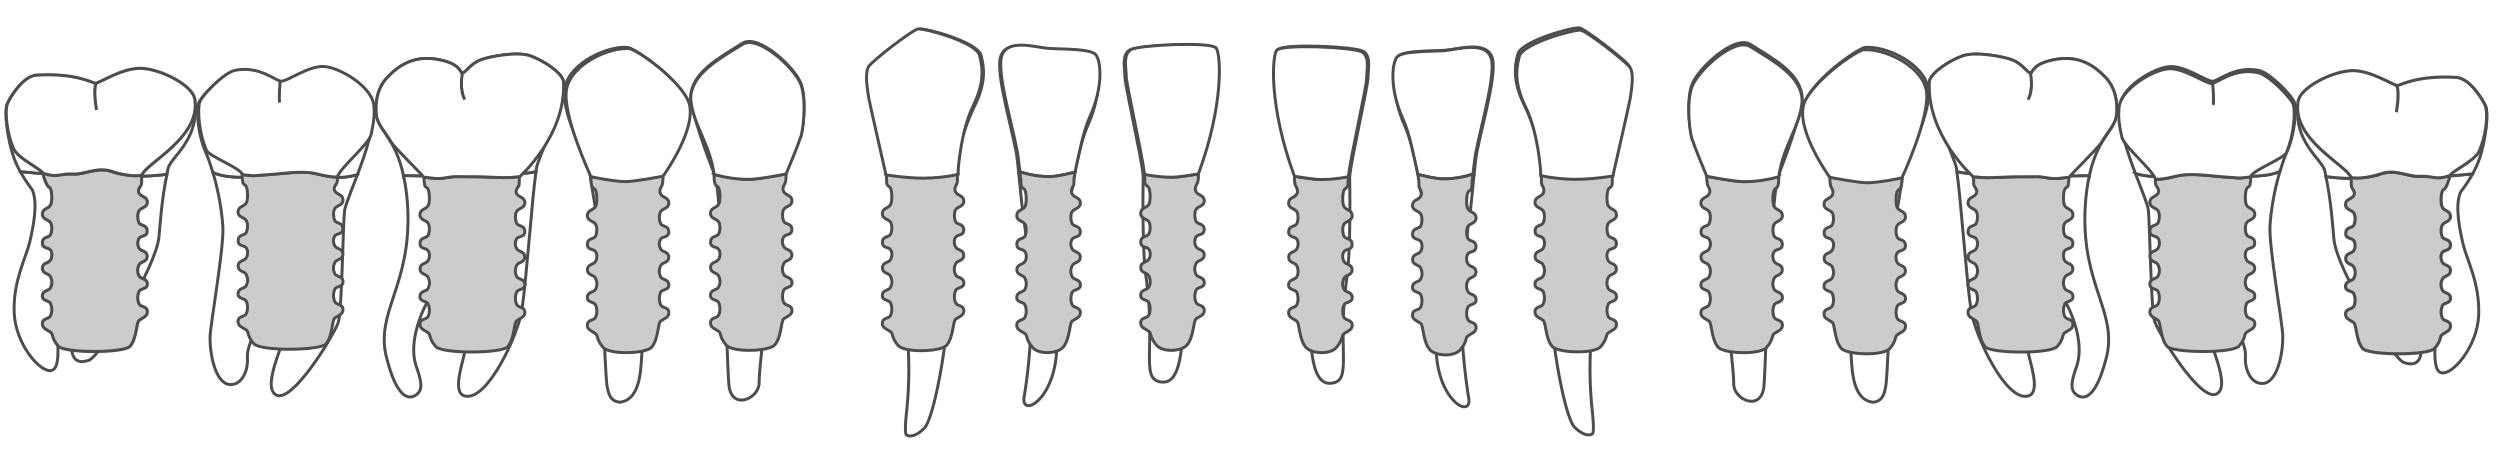 <?xml version="1.0" encoding="UTF-8" standalone="no"?>
<!-- Created with Inkscape (http://www.inkscape.org/) -->

<svg
   xmlns:dc="http://purl.org/dc/elements/1.1/"
   xmlns:cc="http://creativecommons.org/ns#"
   xmlns:rdf="http://www.w3.org/1999/02/22-rdf-syntax-ns#"
   xmlns:svg="http://www.w3.org/2000/svg"
   xmlns="http://www.w3.org/2000/svg"
   xmlns:sodipodi="http://sodipodi.sourceforge.net/DTD/sodipodi-0.dtd"
   xmlns:inkscape="http://www.inkscape.org/namespaces/inkscape"
   width="840"
   height="160"
   viewBox="0 0 222.25 42.333"
   version="1.1"
   id="svg8"
   inkscape:version="0.92.3 (2405546, 2018-03-11)"
   sodipodi:docname="dentes_inferiores_vestibular.min.svg"
   inkscape:export-filename="C:\Dev\Periochart\proto\img\versao_final\dentes_superiores_face_vestibular.png"
   inkscape:export-xdpi="96"
   inkscape:export-ydpi="96">
  <defs
     id="defs2">
    <filter
       style="color-interpolation-filters:sRGB"
       inkscape:label="Drop Shadow"
       id="filter2471">
      <feFlood
         flood-opacity="1"
         flood-color="rgb(0,0,0)"
         result="flood"
         id="feFlood2460" />
      <feComposite
         in="flood"
         in2="SourceGraphic"
         operator="out"
         result="composite1"
         id="feComposite2462" />
      <feGaussianBlur
         in="composite1"
         stdDeviation="3"
         result="blur"
         id="feGaussianBlur2464" />
      <feOffset
         dx="0"
         dy="0"
         result="offset"
         id="feOffset2466" />
      <feComposite
         in="offset"
         in2="SourceGraphic"
         operator="atop"
         result="composite2"
         id="feComposite2468" />
    </filter>
  </defs>
  <sodipodi:namedview
     id="base"
     pagecolor="#ffffff"
     bordercolor="#666666"
     borderopacity="1.0"
     inkscape:pageopacity="0.0"
     inkscape:pageshadow="2"
     inkscape:zoom="3.959798"
     inkscape:cx="661.62062"
     inkscape:cy="29.503188"
     inkscape:document-units="mm"
     inkscape:current-layer="vestibular_37"
     showgrid="false"
     units="px"
     showguides="true"
     inkscape:guide-bbox="true"
     inkscape:window-width="1920"
     inkscape:window-height="1017"
     inkscape:window-x="-8"
     inkscape:window-y="-8"
     inkscape:window-maximized="1"
     guidetolerance="1"
     gridtolerance="1"
     objecttolerance="1">
    <sodipodi:guide
       position="134.437,0.935"
       orientation="0,1"
       id="guide2131"
       inkscape:locked="false" />
    <sodipodi:guide
       position="102.097,41.16"
       orientation="0,1"
       id="guide2133"
       inkscape:locked="false" />
    <sodipodi:guide
       position="68.414,47.307"
       orientation="1,0"
       id="guide3493"
       inkscape:locked="false" />
    <sodipodi:guide
       position="75.905,50.481"
       orientation="1,0"
       id="guide3495"
       inkscape:locked="false" />
    <sodipodi:guide
       position="145.663,61.657"
       orientation="1,0.008"
       id="guide3497"
       inkscape:locked="false" />
    <sodipodi:guide
       position="152.477,50.781"
       orientation="1,0"
       id="guide3499"
       inkscape:locked="false" />
    <sodipodi:guide
       position="2.693,14.694"
       orientation="1,0"
       id="guide3501"
       inkscape:locked="false" />
    <sodipodi:guide
       position="218.754,47.307"
       orientation="1,0"
       id="guide3503"
       inkscape:locked="false" />
    <sodipodi:guide
       position="16.158,18.19"
       orientation="1,0"
       id="guide3505"
       inkscape:locked="false" />
    <sodipodi:guide
       position="39.215,37.231"
       orientation="0,1"
       id="guide1317"
       inkscape:locked="false" />
    <sodipodi:guide
       position="45.302,10.958"
       orientation="0,1"
       id="guide1419"
       inkscape:locked="false" />
    <sodipodi:guide
       position="95.817,26.978"
       orientation="0,1"
       id="guide187"
       inkscape:locked="false" />
  </sodipodi:namedview>
  <g
     inkscape:label="camada_1"
     inkscape:groupmode="layer"
     id="camada_1"
     transform="translate(0,-254.667)">
    <g
       transform="matrix(0.265,0,0,-0.265,-2.303,303.308)"
       id="vestibular_48"
       style="fill:#ffffff;stroke:#4d4d4d;filter:url(#filter2471)">
      <g
         id="vestibular_48_dente">
        <path
           inkscape:connector-curvature="0"
           transform="matrix(1,0,0,-1,-2.514,71.819)"
           id="vestibular_48_raiz"
           d="m 17.982,-54.197 c 1.103,2.002 2.354,3.862 4.053,6.152 1.979,4.485 0.341,12.338 -0.846,17.482 -1.187,5.144 -5.626,13.019 -5.23,23.703 0.396,10.685 9.016,20.608 12.688,19.354 4.02,-1.374 0.446,-15.558 2.367,-22.391 1.238,-4.402 5.097,-17.423 10.281,-16.516 4.57,0.8 -6.424,20.753 -6.199,29.943 0.074,3.036 0.439,7.433 5.91,5.604 3.713,-1.242 22.535,-30.722 23.543,-41.539 0.255,-2.74 0.891,-12.525 2.656,-20.877 -6.46e-4,-7.4e-5 -0.076,-0.008 -0.076,-0.008 -1.632,0.28 -4.961,0.606 -8.477,0.641 -1.758,0.017 -3.562,-0.038 -5.225,-0.209 -1.662,-0.171 -3.182,-0.455 -4.371,-0.898 -1.189,-0.443 -2.296,-0.646 -3.355,-0.697 -1.06,-0.051 -2.072,0.05 -3.068,0.219 -1.994,0.338 -3.929,0.944 -6.074,1.131 -2.395,0.208 -7.105,-0.07 -11.217,-0.402 -3.968,-0.32 -7.127,-0.666 -7.359,-0.691 z"
           style="fill:#ffffff;stroke:#4d4d4d;stroke-width:1px;stroke-linecap:butt;stroke-linejoin:miter;stroke-opacity:1" />
        <path
           inkscape:connector-curvature="0"
           d="m 40.947,146.374 c 0,0 -1.213,6.343 -0.187,8.954 m -25.292,-29.313 c 0.233,-0.025 3.391,-0.371 7.359,-0.691 4.112,-0.332 8.822,-0.611 11.217,-0.402 2.145,0.187 4.081,0.793 6.074,1.131 0.997,0.169 2.009,0.27 3.068,0.219 1.06,-0.051 2.166,-0.254 3.355,-0.697 1.189,-0.443 2.709,-0.728 4.371,-0.898 1.662,-0.171 3.467,-0.226 5.225,-0.209 3.515,0.035 6.844,0.361 8.477,0.641 0,0 0.076,-0.008 0.076,-0.008 0.135,0.641 0.227,1.324 0.377,1.943 0.939,3.885 11.046,10.016 8.801,23.027 -0.793,4.596 -10.838,9.767 -17.434,10.295 -6.595,0.528 -14.726,-5.185 -15.939,-5.02 -1.027,0.14 -6.581,3.579 -19.787,2.771 -4.485,-0.528 -8.48,-7.067 -9.629,-9.498 -1.103,-2.827 0.264,-12.004 1.979,-17.148 0.755,-2.264 1.543,-3.882 2.41,-5.455 z"
           style="fill:#ffffff;stroke:#4d4d4d;stroke-width:1px;stroke-linecap:butt;stroke-linejoin:miter;stroke-opacity:1"
           id="vestibular_48_face" />
      </g>
      <g
         transform="matrix(1,0,0,-1,4.04,198.241)"
         style="fill:#ffffff;stroke:#4d4d4d;stroke-width:1.2;stroke-miterlimit:4;stroke-dasharray:none"
         id="vestibular_48_furca">
        <circle
           r="7.559"
           cy="99.543"
           cx="34.358"
           id="vestibular_48_furca_1"
           style="fill:#ffffff;stroke:#4d4d4d;stroke-width:1.2;stroke-miterlimit:4;stroke-dasharray:none" />
        <g
           id="vestibular_48_furca_2"
           transform="translate(0.965,-15.413)">
          <path
             transform="translate(-2.088,14.555)"
             d="m 35.355,92.846 a 7.559,7.559 0 0 0 -7.434,7.555 7.559,7.559 0 0 0 7.434,7.555 z"
             style="fill:#4d4d4d;stroke:#4d4d4d;stroke-width:1.2;stroke-miterlimit:4;stroke-dasharray:none"
             inkscape:connector-curvature="0"
             id="path2153" />
          <path
             sodipodi:nodetypes="cccccc"
             inkscape:connector-curvature="0"
             transform="translate(-2.088,14.555)"
             d="m 35.355,92.846 v 15.109 c 0.042,0.002 0.085,0.004 0.127,0.006 4.175,-2.5e-4 7.559,-3.385 7.559,-7.561 -2.55e-4,-4.174 -3.384,-7.558 -7.559,-7.559 -0.042,9.46e-4 -0.085,0.002 -0.127,0.004 z"
             style="fill:#ffffff;stroke:#4d4d4d;stroke-width:1.2;stroke-miterlimit:4;stroke-dasharray:none"
             id="path2155" />
        </g>
        <circle
           r="7.559"
           cy="99.543"
           cx="34.358"
           id="vestibular_48_furca_3"
           style="fill:#4d4d4d;stroke:#4d4d4d;stroke-width:1.2;stroke-miterlimit:4;stroke-dasharray:none" />
      </g>
      <g
         id="vestibular_48_implante"
         transform="translate(-72.679,-36.071)">
        <path
           inkscape:connector-curvature="0"
           style="fill:#cccccc;fill-opacity:1;fill-rule:nonzero;stroke:#4d4d4d;stroke-width:1.04px;stroke-linecap:butt;stroke-linejoin:miter;stroke-miterlimit:4;stroke-dasharray:none;stroke-opacity:1"
           d="m 113.035,101.705 c -5.52,0 -11.12,0.56 -12.16,1.84 -2.4,2.8 -1.52,3.92 -2.56,4.64 -1.28,0.88 -2.72,1.28 -2.72,2.8 -0.08,2 2.16,1.44 2.72,2.72 0.56,1.2 0.56,2.8 0,4.08 -0.48,1.2 -2.72,0.72 -2.72,2.48 -0.08,2.08 2.24,1.68 2.72,2.8 0.56,1.2 0.64,2.24 0,3.68 -0.56,1.28 -2.72,0.88 -2.72,2.96 0.08,1.92 2.08,1.44 2.8,2.8 0.48,0.96 0.56,2.16 0,3.12 -0.72,1.12 -2.8,0.48 -2.8,2.48 0,2.32 2.16,1.6 2.72,2.8 0.56,1.12 0.56,3.12 0,4 -0.64,1.12 -2.72,1.04 -2.72,2.88 0,1.92 1.92,1.68 2.72,3.04 0.56,0.96 0.56,4.16 0,5.44 -0.24,0.64 -0.8,0.56 -1.12,1.2 -0.24,0.48 -0.88,1.84 -1.28,3.28 0,0.24 0,0.48 -0.08,0.72 3.76,-0.16 7.76,0 11.04,-0.24 4.32,0.4 7.76,2.48 12.48,0.72 2.4,-0.96 6.08,-1.2 9.6,-1.12 -0.24,-1.12 0.16,-2.56 -0.32,-3.44 -0.48,-0.8 -1.12,-1.52 -0.64,-2.56 0.8,-1.36 2.8,-1.12 2.8,-3.04 0,-1.84 -2.16,-1.76 -2.8,-2.88 -0.56,-0.88 -0.56,-2.8 0,-4 0.56,-1.2 2.72,-0.48 2.72,-2.8 0.08,-2 -2.08,-1.36 -2.72,-2.48 -0.56,-0.96 -0.56,-2.16 -0.08,-3.12 0.72,-1.36 2.8,-0.88 2.8,-2.8 0.08,-2.08 -2.16,-1.68 -2.72,-2.96 -0.64,-1.36 -0.56,-2.48 0,-3.68 0.56,-1.12 2.8,-0.72 2.8,-2.8 0,-1.76 -2.32,-1.28 -2.8,-2.48 -0.56,-1.28 -0.56,-2.88 0,-4.08 0.64,-1.28 2.8,-0.64 2.8,-2.72 0,-1.52 -1.52,-1.92 -2.72,-2.8 -1.04,-0.72 -0.72,-5.84 -3.04,-8.72 -0.96,-1.12 -6.4,-1.76 -12,-1.76 z"
           id="vestibular_48_implante_parafuso" />
        <g
           id="vestibular_48_implante_dente">
          <path
             d="m 119.355,161.945 c -4.72,1.76 -8.16,-0.32 -12.48,-0.72 -5.84,0.32 -5.92,-1.44 -11.04,0.24 -0.88,1.6 -7.68,4.56 -9.68,7.84 -2.4,4.8 -3.36,12.8 -2.24,15.68 1.12,2.4 5.12,8.96 9.6,9.44 13.28,0.8 18.8,-2.64 19.84,-2.72 1.2,-0.16 9.36,5.52 15.92,4.96 6.56,-0.48 16.64,-5.68 17.44,-10.24 2.24,-12.88 -16.64,-21.68 -17.76,-25.6 -1.68,-0.32 -4.8,-0.32 -9.6,1.12 z"
             style="fill:#ffffff;fill-opacity:1;fill-rule:nonzero;stroke:#4d4d4d;stroke-width:1.04px;stroke-linecap:butt;stroke-linejoin:miter;stroke-miterlimit:4;stroke-dasharray:none;stroke-opacity:1"
             inkscape:connector-curvature="0"
             id="path2161" />
          <path
             d="m 113.755,182.744 c 0,0 -1.2,6.32 -0.16,8.96 z"
             style="fill:none;fill-opacity:1;fill-rule:nonzero;stroke:none"
             inkscape:connector-curvature="0"
             id="path2163" />
          <path
             d="m 113.755,182.744 c 0,0 -1.2,6.32 -0.16,8.96"
             style="fill:none;stroke:#4d4d4d;stroke-width:1.04px;stroke-linecap:butt;stroke-linejoin:miter;stroke-miterlimit:4;stroke-dasharray:none;stroke-opacity:1"
             inkscape:connector-curvature="0"
             id="path2165" />
        </g>
      </g>
    </g>
    <g
       transform="matrix(0.265,0,0,-0.265,-2.506,303.552)"
       id="vestibular_47"
       style="fill:#ffffff;stroke:#4d4d4d;filter:url(#filter2471)">
      <g
         id="vestibular_47_dente"
         transform="translate(0,0.755)">
        <path
           inkscape:connector-curvature="0"
           transform="matrix(1,0,0,-1,5.185,45.777)"
           id="vestibular_47_raiz"
           d="m 124.189,-79.381 c 0,4e-6 -0.004,0.004 -0.004,0.004 -1.877,0.548 -3.574,0.816 -5.145,0.906 -1.57,0.09 -3.014,0.003 -4.387,-0.16 -2.746,-0.326 -5.207,-0.958 -7.818,-1.074 -2.612,-0.117 -4.605,0.013 -7.182,0.246 -2.577,0.233 -5.736,0.57 -10.68,0.873 -2.472,0.152 -4.535,0.131 -6.24,0.016 -1.705,-0.116 -3.052,-0.326 -4.09,-0.557 C 76.569,-79.587 75.73,-80.125 75.73,-80.125 l -0.047,0.004 c 1.978,6.574 3.066,13.342 3.355,18.367 0.396,6.859 -4.174,32.637 -4.287,36.736 -0.161,5.829 1.814,16.053 6.859,16.094 4.32,0.035 5.936,-5.606 5.672,-8.771 -0.264,-3.166 1.28,-6.359 5.369,-15.725 4.089,-9.365 4.259,-19.982 9.465,-19.025 1.596,0.293 2.75,2.305 0.6,17.271 -1.303,9.068 -11.273,26.535 -5.865,29.701 5.408,3.166 19.375,-19.954 20.902,-24.293 1.23,-3.495 1.582,-33.24 2.109,-37.461 0.225,-1.803 2.239,-6.644 4.326,-12.154 z"
           style="fill:#ffffff;stroke:#4d4d4d;stroke-width:1px;stroke-linecap:butt;stroke-linejoin:miter;stroke-opacity:1" />
        <path
           inkscape:connector-curvature="0"
           d="m 103.086,156.138 c 0,0 -0.528,-6.134 -0.132,-7.255 m 14.84,12.136 c -5.276,0.264 -12.343,-5.08 -14.408,-4.936 -1.897,0.132 -7.458,5.347 -15.535,3.615 -3.668,-0.787 -11.441,-8.784 -11.871,-10.947 -0.587,-2.95 -0.091,-10.118 2.373,-15.83 0.972,-2.252 1.794,-4.625 2.516,-7.023 l 0.047,0.004 c 0,0 0.839,-0.538 2.914,-0.998 1.038,-0.23 2.385,-0.441 4.09,-0.557 1.705,-0.116 3.769,-0.136 6.24,0.016 4.943,0.303 8.103,0.64 10.68,0.873 2.577,0.233 4.57,0.363 7.182,0.246 2.612,-0.117 5.073,-0.748 7.818,-1.074 1.373,-0.163 2.816,-0.251 4.387,-0.16 1.57,0.09 3.267,0.358 5.145,0.906 0,0 0.004,0.004 0.004,0.004 2.8,7.393 5.777,16.172 5.172,22.143 0.132,6.595 -11.476,13.455 -16.752,13.719 z"
           style="fill:#ffffff;stroke:#4d4d4d;stroke-width:1px;stroke-linecap:butt;stroke-linejoin:miter;stroke-opacity:1"
           id="vestibular_47_face" />
      </g>
      <g
         transform="matrix(1,0,0,-1,71.541,198.892)"
         style="fill:#ffffff;stroke:#4d4d4d;stroke-width:1.2;stroke-miterlimit:4;stroke-dasharray:none"
         id="vestibular_47_furca">
        <circle
           r="7.559"
           cy="99.543"
           cx="34.358"
           id="vestibular_47_furca_1"
           style="fill:#ffffff;stroke:#4d4d4d;stroke-width:1.2;stroke-miterlimit:4;stroke-dasharray:none" />
        <g
           id="vestibular_47_furca_2"
           transform="translate(0.965,-15.413)">
          <path
             id="path1294"
             transform="translate(-2.088,14.555)"
             d="m 35.355,92.846 a 7.559,7.559 0 0 0 -7.434,7.555 7.559,7.559 0 0 0 7.434,7.555 z"
             style="fill:#4d4d4d;stroke:#4d4d4d;stroke-width:1.2;stroke-miterlimit:4;stroke-dasharray:none"
             inkscape:connector-curvature="0" />
          <path
             id="path1296"
             sodipodi:nodetypes="cccccc"
             inkscape:connector-curvature="0"
             transform="translate(-2.088,14.555)"
             d="m 35.355,92.846 v 15.109 c 0.042,0.002 0.085,0.004 0.127,0.006 4.175,-2.5e-4 7.559,-3.385 7.559,-7.561 -2.55e-4,-4.174 -3.384,-7.558 -7.559,-7.559 -0.042,9.46e-4 -0.085,0.002 -0.127,0.004 z"
             style="fill:#ffffff;stroke:#4d4d4d;stroke-width:1.2;stroke-miterlimit:4;stroke-dasharray:none" />
        </g>
        <circle
           r="7.559"
           cy="99.543"
           cx="34.358"
           id="vestibular_47_furca_3"
           style="fill:#4d4d4d;stroke:#4d4d4d;stroke-width:1.2;stroke-miterlimit:4;stroke-dasharray:none" />
      </g>
      <g
         id="vestibular_47_implante"
         transform="translate(2.363,-150.106)">
        <path
           inkscape:connector-curvature="0"
           id="vestibular_47_implante_parafuso"
           d="m 104.436,217.42 c -5.546,-0.013 -11.13,0.578 -12.211,1.861 -2.39,2.801 -1.522,3.899 -2.561,4.635 -1.221,0.865 -2.695,1.212 -2.711,2.736 -0.022,2.073 2.177,1.455 2.766,2.75 0.544,1.198 0.544,2.824 0,4.088 -0.501,1.165 -2.755,0.725 -2.771,2.457 -0.02,2.098 2.242,1.677 2.779,2.84 0.536,1.161 0.617,2.257 -0.023,3.68 -0.565,1.255 -2.749,0.86 -2.709,2.928 0.037,1.906 2.079,1.452 2.785,2.816 0.482,0.931 0.54,2.171 -0.031,3.123 -0.663,1.106 -2.784,0.472 -2.764,2.49 0.023,2.271 2.172,1.591 2.742,2.809 0.527,1.126 0.537,3.076 -0.008,3.965 -0.666,1.088 -2.755,1.059 -2.764,2.854 -0.009,1.947 1.969,1.716 2.779,3.1 0.528,0.901 0.529,4.114 -0.008,5.402 -0.282,0.678 -0.797,0.58 -1.139,1.23 -0.175,0.952 -0.316,1.933 -0.227,2.896 0,0 0.065,-0.186 3.787,-0.459 9.887,0.606 12.638,1.352 17.861,1.119 3.591,-0.16 6.056,-1.57 10.211,-1.549 0.015,0.041 0.044,0.089 0.061,0.131 -0.013,-0.766 0.106,-1.606 -0.225,-2.236 -0.532,-0.828 -1.14,-1.546 -0.68,-2.527 0.81,-1.384 2.786,-1.154 2.777,-3.102 -0.008,-1.795 -2.096,-1.764 -2.762,-2.852 -0.544,-0.889 -0.534,-2.839 -0.008,-3.965 0.57,-1.217 2.717,-0.537 2.74,-2.809 0.02,-2.018 -2.1,-1.386 -2.764,-2.492 -0.571,-0.952 -0.513,-2.192 -0.031,-3.123 0.707,-1.364 2.75,-0.908 2.787,-2.814 0.04,-2.068 -2.144,-1.673 -2.709,-2.928 -0.641,-1.422 -0.56,-2.519 -0.023,-3.68 0.537,-1.163 2.797,-0.742 2.777,-2.84 -0.017,-1.732 -2.268,-1.292 -2.77,-2.457 -0.544,-1.264 -0.544,-2.89 0,-4.088 0.588,-1.295 2.787,-0.679 2.766,-2.752 -0.016,-1.524 -1.492,-1.869 -2.713,-2.734 -1.039,-0.736 -0.69,-5.891 -3.025,-8.738 -0.931,-1.136 -6.439,-1.752 -11.984,-1.766 z"
           style="fill:#cccccc;stroke:#4d4d4d;stroke-width:1px;stroke-linecap:butt;stroke-linejoin:miter;stroke-opacity:1" />
        <path
           inkscape:connector-curvature="0"
           d="m 101.075,307.397 c 0,0 -0.528,-6.134 -0.132,-7.255 m 19.278,-24.951 c -4.154,-0.021 -6.62,1.389 -10.211,1.549 -5.223,0.233 -7.974,-0.513 -17.861,-1.119 -3.722,0.273 -3.787,0.459 -3.787,0.459 -0.69,2.24 -11.111,5.995 -12.02,8.102 -2.464,5.712 -2.96,12.878 -2.373,15.828 0.43,2.163 8.203,10.163 11.871,10.949 8.077,1.732 13.638,-3.483 15.535,-3.615 2.065,-0.144 9.132,5.197 14.408,4.934 5.276,-0.264 16.884,-7.123 16.752,-13.719 0.264,-2.605 -0.165,-5.786 -0.965,-9.16 -0.775,-3.272 -10.102,-10.769 -11.349,-14.208 z"
           style="fill:#ffffff;stroke:#4d4d4d;stroke-width:1px;stroke-linecap:butt;stroke-linejoin:miter;stroke-opacity:1"
           id="vestibular_47_implante_dente" />
      </g>
    </g>
    <g
       transform="matrix(0.265,0,0,-0.265,-2.552,303.352)"
       id="vestibular_46"
       style="fill:#ffffff;stroke:#4d4d4d;filter:url(#filter2471)">
      <g
         id="vestibular_46_dente">
        <path
           inkscape:connector-curvature="0"
           transform="matrix(1,0,0,-1,7.147,184.72)"
           id="vestibular_46_raiz"
           d="m 137.848,59.879 c 0.661,3.066 1.21,6.548 1.424,11.045 1.23,25.826 -11.008,34.723 -7.131,50.01 4.941,19.479 10.798,11.92 11.088,11.328 0.824,-1.682 0.581,-3.641 -1.266,-8.852 -2.374,-7.783 1.837,-17.923 4.871,-22.936 3.034,-5.013 4.404,-25.926 8.662,-22.955 10.306,7.191 3.604,36.574 2.902,41.42 -0.506,3.493 -4.453,13.783 0,14.904 7.702,1.939 17.938,-20.84 19.125,-28.623 1.571,-10.297 3.517,-38.394 4.775,-46.648 -0.002,1.79e-4 -0.102,0.014 -0.102,0.014 -1.306,0.373 -6.156,0.84 -11.426,1.189 -5.27,0.35 -10.961,0.584 -13.945,0.49 -5.969,-0.187 -18.746,-0.373 -18.746,-0.373 0,0 -0.222,-0.014 -0.232,-0.014 z"
           style="fill:#ffffff;stroke:#4d4d4d;stroke-width:1px;stroke-linecap:butt;stroke-linejoin:miter;stroke-opacity:1" />
        <path
           inkscape:connector-curvature="0"
           d="m 164.813,159.339 c 0,0 -1.306,-5.317 0.746,-9.047 m -20.565,-25.451 c 0.011,8e-5 0.232,-0.014 0.232,-0.014 0,0 12.777,-0.186 18.746,-0.373 2.985,-0.093 8.675,0.14 13.945,0.49 5.27,0.35 10.12,0.816 11.426,1.189 0,0 0.1,0.013 0.102,0.014 0.029,0.193 0.077,0.867 0.105,1.037 0.656,3.902 9.903,22.42 9.111,29.324 -0.791,3.034 -6.721,6.87 -11.082,8.451 -4.361,1.582 -13.608,-0.17 -16.773,-1.357 -3.166,-1.187 -5.152,-4.407 -6.055,-4.432 -0.903,-0.025 -0.263,3.431 -9.232,4.75 -8.97,1.319 -14.115,-4.354 -15.83,-6.068 -1.715,-1.715 -4.33,-5.427 -3.824,-12.268 0.416,-5.628 6.295,-7.603 9.129,-20.744 z"
           style="fill:#ffffff;stroke:#4d4d4d;stroke-width:1px;stroke-linecap:butt;stroke-linejoin:miter;stroke-opacity:1"
           id="vestibular_46_face" />
      </g>
      <g
         transform="matrix(1,0,0,-1,127.342,208.612)"
         style="fill:#ffffff;stroke:#4d4d4d;stroke-width:1.2;stroke-miterlimit:4;stroke-dasharray:none"
         id="vestibular_46_furca">
        <circle
           r="7.559"
           cy="99.543"
           cx="34.358"
           id="vestibular_46_furca_1"
           style="fill:#ffffff;stroke:#4d4d4d;stroke-width:1.2;stroke-miterlimit:4;stroke-dasharray:none" />
        <g
           id="vestibular_46_furca_2"
           transform="translate(0.965,-15.413)">
          <path
             id="path1294-3"
             transform="translate(-2.088,14.555)"
             d="m 35.355,92.846 a 7.559,7.559 0 0 0 -7.434,7.555 7.559,7.559 0 0 0 7.434,7.555 z"
             style="fill:#4d4d4d;stroke:#4d4d4d;stroke-width:1.2;stroke-miterlimit:4;stroke-dasharray:none"
             inkscape:connector-curvature="0" />
          <path
             id="path1296-3"
             sodipodi:nodetypes="cccccc"
             inkscape:connector-curvature="0"
             transform="translate(-2.088,14.555)"
             d="m 35.355,92.846 v 15.109 c 0.042,0.002 0.085,0.004 0.127,0.006 4.175,-2.5e-4 7.559,-3.385 7.559,-7.561 -2.55e-4,-4.174 -3.384,-7.558 -7.559,-7.559 -0.042,9.46e-4 -0.085,0.002 -0.127,0.004 z"
             style="fill:#ffffff;stroke:#4d4d4d;stroke-width:1.2;stroke-miterlimit:4;stroke-dasharray:none" />
        </g>
        <circle
           r="7.559"
           cy="99.543"
           cx="34.358"
           id="vestibular_46_furca_3"
           style="fill:#4d4d4d;stroke:#4d4d4d;stroke-width:1.2;stroke-miterlimit:4;stroke-dasharray:none" />
      </g>
      <g
         id="vestibular_46_implante"
         transform="translate(2.011,-151.259)">
        <path
           id="vestibular_46_implante_parafuso"
           d="m 165.977,216.889 c -5.546,-0.013 -11.13,0.578 -12.211,1.861 -2.39,2.801 -1.522,3.899 -2.561,4.635 -1.221,0.865 -2.695,1.212 -2.711,2.736 -0.022,2.073 2.177,1.455 2.766,2.75 0.544,1.198 0.544,2.824 0,4.088 -0.501,1.165 -2.755,0.725 -2.771,2.457 -0.02,2.098 2.242,1.677 2.779,2.84 0.536,1.161 0.617,2.257 -0.023,3.68 -0.565,1.255 -2.749,0.86 -2.709,2.928 0.037,1.906 2.079,1.452 2.785,2.816 0.482,0.931 0.54,2.171 -0.031,3.123 -0.663,1.106 -2.784,0.472 -2.764,2.49 0.023,2.271 2.172,1.591 2.742,2.809 0.527,1.126 0.537,3.076 -0.008,3.965 -0.666,1.088 -2.755,1.059 -2.764,2.854 -0.009,1.947 1.969,1.716 2.779,3.1 0.528,0.901 0.529,4.114 -0.008,5.402 -0.282,0.678 -0.797,0.58 -1.139,1.23 -0.175,0.952 -0.316,1.933 -0.227,2.896 l 3.787,-0.459 c 4.029,-0.064 3.954,0.76 8.273,0.625 0.746,-0.024 1.662,-0.028 2.697,-0.014 6.659,0.091 12.68,-0.692 16.299,-0.057 l 0.982,0.029 c -0.312,-0.922 0.121,-2.232 -0.344,-3.119 -0.532,-0.828 -1.14,-1.546 -0.68,-2.527 0.81,-1.384 2.786,-1.154 2.777,-3.102 -0.008,-1.795 -2.096,-1.764 -2.762,-2.852 -0.544,-0.889 -0.535,-2.839 -0.008,-3.965 0.57,-1.217 2.717,-0.537 2.74,-2.809 0.02,-2.018 -2.1,-1.386 -2.764,-2.492 -0.571,-0.952 -0.513,-2.192 -0.031,-3.123 0.707,-1.364 2.75,-0.908 2.787,-2.814 0.04,-2.068 -2.144,-1.673 -2.709,-2.928 -0.641,-1.422 -0.56,-2.519 -0.023,-3.68 0.537,-1.163 2.797,-0.742 2.777,-2.84 -0.017,-1.732 -2.268,-1.292 -2.77,-2.457 -0.544,-1.264 -0.544,-2.89 0,-4.088 0.588,-1.295 2.787,-0.679 2.766,-2.752 -0.016,-1.524 -1.492,-1.869 -2.713,-2.734 -1.039,-0.736 -0.69,-5.891 -3.025,-8.738 -0.931,-1.136 -6.439,-1.752 -11.984,-1.766 z"
           style="fill:#cccccc;stroke:#4d4d4d;stroke-width:1px;stroke-linecap:butt;stroke-linejoin:miter;stroke-opacity:1"
           inkscape:connector-curvature="0" />
        <path
           inkscape:connector-curvature="0"
           d="m 162.802,310.598 c 0,0 -1.306,-5.317 0.746,-9.047 m 1.111,-25.85 c -1.035,-0.014 -1.951,-0.01 -2.697,0.014 -4.319,0.135 -4.245,-0.688 -8.274,-0.624 l -3.965,0.479 c -0.213,0.594 -9.663,9.727 -10.826,11.69 -1.216,2.054 -2.413,3.583 -3.338,5.031 -0.925,1.449 -1.579,2.817 -1.707,4.553 -0.506,6.841 2.111,10.553 3.826,12.268 1.715,1.715 6.858,7.387 15.828,6.068 8.97,-1.319 8.331,-4.773 9.234,-4.748 0.903,0.025 2.887,3.243 6.053,4.43 3.166,1.187 12.412,2.939 16.773,1.357 4.361,-1.582 10.293,-5.417 11.084,-8.451 1.055,-18.117 -14.712,-32.094 -14.712,-32.094 l -0.982,-0.029 c -3.619,-0.636 -9.639,0.148 -16.298,0.057 z"
           style="fill:#ffffff;stroke:#4d4d4d;stroke-width:1px;stroke-linecap:butt;stroke-linejoin:miter;stroke-opacity:1"
           id="vestibular_46_implante_dente" />
      </g>
    </g>
    <g
       transform="matrix(0.265,0,0,-0.265,-2.815,303.409)"
       id="vestibular_45"
       style="fill:#ffffff;stroke:#4d4d4d;filter:url(#filter2471)">
      <g
         id="vestibular_45_dente">
        <path
           inkscape:connector-curvature="0"
           transform="matrix(1,0,0,-1,10.639,186.289)"
           id="vestibular_45_raiz"
           d="m 197.645,59.805 c 0.047,0.211 0.254,0.637 0.275,0.816 0.56,4.664 1.972,12.29 2.633,16.594 0.771,5.02 2.403,49.257 2.963,53.734 0.56,4.477 1.679,5.969 4.291,6.342 7.835,-0.746 7.089,-13.244 7.648,-18.094 0.56,-4.85 2.799,-32.273 2.799,-36.004 0,-3.731 2.611,-22.012 2.984,-23.691 -4.1e-4,4.07e-4 -0.047,0.047 -0.047,0.047 -1.294,0.659 -2.629,1.16 -3.975,1.531 -1.345,0.372 -2.701,0.615 -4.037,0.758 -2.671,0.286 -5.262,0.173 -7.529,-0.104 -2.268,-0.277 -4.213,-0.717 -5.59,-1.09 -1.377,-0.372 -2.188,-0.676 -2.188,-0.676 0,0 -0.215,-0.155 -0.229,-0.164 z"
           style="fill:#ffffff;stroke:#4d4d4d;stroke-width:1px;stroke-linecap:butt;stroke-linejoin:miter;stroke-opacity:1" />
        <path
           inkscape:connector-curvature="0"
           transform="matrix(1,0,0,-1,10.639,186.289)"
           id="vestibular_45_face"
           d="m 197.645,59.805 c 0.014,0.009 0.229,0.164 0.229,0.164 0,0 0.81,0.303 2.188,0.676 1.377,0.372 3.322,0.813 5.59,1.09 2.268,0.277 4.858,0.39 7.529,0.104 1.336,-0.143 2.692,-0.386 4.037,-0.758 1.345,-0.372 2.68,-0.873 3.975,-1.531 0,0 0.046,-0.046 0.047,-0.047 6e-5,-2.87e-4 0.002,-0.002 0.002,-0.002 0.377,-1.683 13.218,-15.847 8.766,-24.342 -3.544,-6.762 -14.924,-15.251 -19.215,-16.883 -6.716,-0.746 -19.634,5.037 -21.312,13.432 -1.614,8.072 6.991,22.812 8.166,28.098 z"
           style="fill:#ffffff;stroke:#4d4d4d;stroke-width:1px;stroke-linecap:butt;stroke-linejoin:miter;stroke-opacity:1" />
      </g>
      <g
         id="vestibular_45_implante"
         transform="translate(2.604,-151.693)">
        <path
           sodipodi:nodetypes="scccsccs"
           style="fill:#ffffff;stroke:#4d4d4d;stroke-width:1px;stroke-linecap:butt;stroke-linejoin:miter;stroke-opacity:1"
           d="m 217.66,274.298 c -6.326,0.134 -11.391,2.029 -11.391,2.029 0,0 -9.843,21.12 -8.164,29.515 1.679,8.395 14.599,14.178 21.314,13.432 4.291,-1.632 15.669,-10.121 19.213,-16.883 4.453,-8.496 -8.155,-25.831 -8.155,-25.831 l -0.047,-0.047 c -3.882,-1.976 -8.976,-2.295 -12.771,-2.215 z"
           id="vestibular_45_implante_dente"
           inkscape:connector-curvature="0" />
        <path
           style="fill:#cccccc;stroke:#4d4d4d;stroke-width:1px;stroke-linecap:butt;stroke-linejoin:miter;stroke-opacity:1"
           d="m 218.603,217.331 c -3.579,-0.06 -7.196,0.486 -8.277,1.77 -2.39,2.801 -1.522,3.899 -2.561,4.635 -1.221,0.865 -2.695,1.212 -2.711,2.736 -0.022,2.073 2.177,1.455 2.766,2.75 0.544,1.198 0.544,2.824 0,4.088 -0.501,1.165 -2.755,0.725 -2.771,2.457 -0.02,2.098 2.242,1.677 2.779,2.84 0.536,1.161 0.617,2.257 -0.023,3.68 -0.565,1.255 -2.749,0.86 -2.709,2.928 0.037,1.906 2.079,1.452 2.785,2.816 0.482,0.931 0.54,2.171 -0.031,3.123 -0.663,1.106 -2.784,0.472 -2.764,2.49 0.023,2.271 2.172,1.591 2.742,2.809 0.527,1.126 0.536,3.076 -0.008,3.965 -0.666,1.088 -2.755,1.059 -2.764,2.854 -0.009,1.947 1.969,1.716 2.779,3.1 0.528,0.901 0.529,4.114 -0.008,5.402 -0.282,0.678 -0.797,0.58 -1.139,1.23 -0.5,0.954 -0.42,3.324 -0.42,3.324 0,0 7.795,-1.659 11.77,-1.631 3.187,0.045 12.393,1.816 12.393,1.816 0,0 0.082,-2.306 -0.418,-3.26 -0.532,-0.828 -0.861,-1.706 -0.4,-2.688 0.81,-1.384 2.786,-1.154 2.777,-3.102 -0.008,-1.795 -2.096,-1.764 -2.762,-2.852 -0.544,-0.889 -0.535,-2.839 -0.008,-3.965 0.57,-1.217 2.717,-0.537 2.74,-2.809 0.02,-2.018 -2.1,-1.386 -2.764,-2.492 -0.571,-0.952 -0.513,-2.192 -0.031,-3.123 0.707,-1.364 2.75,-0.908 2.787,-2.814 0.04,-2.068 -2.144,-1.673 -2.709,-2.928 -0.641,-1.422 -0.56,-2.519 -0.023,-3.68 0.537,-1.163 2.797,-0.742 2.777,-2.84 -0.017,-1.732 -2.268,-1.292 -2.77,-2.457 -0.544,-1.264 -0.544,-2.89 0,-4.088 0.588,-1.295 2.787,-0.679 2.766,-2.752 -0.016,-1.524 -1.492,-1.869 -2.713,-2.734 -1.039,-0.736 -0.69,-5.891 -3.025,-8.738 -0.931,-1.136 -4.473,-1.801 -8.053,-1.861 z"
           id="vestibular_45_implante_parafuso"
           inkscape:connector-curvature="0"
           sodipodi:nodetypes="scccscccccccscccccccccccccccccssccccccss" />
      </g>
    </g>
    <g
       transform="matrix(0.265,0,0,-0.265,-2.908,303.383)"
       id="vestibular_44"
       style="fill:#ffffff;stroke:#4d4d4d;filter:url(#filter2471)">
      <g
         id="vestibular_44_dente"
         transform="translate(0,0.377)">
        <path
           inkscape:connector-curvature="0"
           transform="matrix(1,0,0,-1,10.99,182.962)"
           id="vestibular_44_raiz"
           d="m 239.514,57.594 c 0.006,0.014 0.022,0.06 0.027,0.074 1.92,4.777 2.984,32.085 3.357,35.256 0.373,3.171 1.262,33.067 1.633,36.004 1.086,8.605 10.494,4.057 10.121,-1.307 -0.145,-2.081 2.238,-24.996 2.984,-26.861 0.746,-1.865 2.726,-40.176 4.006,-42.773 0.007,-0.013 0.026,-0.043 0.033,-0.057 -7e-5,4e-5 -0.029,0.018 -0.029,0.018 -3.055,0.77 -5.898,1.155 -8.465,1.293 -2.566,0.138 -4.856,0.03 -6.797,-0.186 -1.941,-0.216 -3.536,-0.539 -4.715,-0.832 -1.145,-0.284 -1.857,-0.529 -2.156,-0.629 z"
           style="fill:#ffffff;stroke:#4d4d4d;stroke-width:1px;stroke-linecap:butt;stroke-linejoin:miter;stroke-opacity:1" />
        <path
           inkscape:connector-curvature="0"
           transform="matrix(1,0,0,-1,10.99,182.962)"
           id="vestibular_44_face"
           d="m 239.514,57.594 c 0.299,0.1 1.012,0.344 2.156,0.629 1.179,0.293 2.774,0.616 4.715,0.832 1.941,0.216 4.23,0.324 6.797,0.186 2.566,-0.138 5.41,-0.523 8.465,-1.293 0,0 0.029,-0.018 0.029,-0.018 1.544,-3.114 6.163,-10.344 6.594,-12.016 1.119,-1.679 2.425,-13.057 0.373,-18.467 -2.052,-5.41 -14.274,-16.768 -19.588,-13.432 -7.64,4.798 -17.348,9.887 -17.348,18.281 0,4.342 5.869,20.468 7.807,25.297 z"
           style="fill:#ffffff;stroke:#4d4d4d;stroke-width:1px;stroke-linecap:butt;stroke-linejoin:miter;stroke-opacity:1" />
      </g>
      <g
         id="vestibular_44_implante"
         transform="translate(2.011,-151.259)">
        <path
           sodipodi:nodetypes="scccscccccccscccccccccccccccccssccccccss"
           inkscape:connector-curvature="0"
           id="vestibular_44_implante_parafuso"
           d="m 260.854,217.557 c -3.579,-0.06 -7.196,0.486 -8.277,1.77 -2.39,2.801 -1.522,3.899 -2.561,4.635 -1.221,0.865 -2.695,1.212 -2.711,2.736 -0.022,2.073 2.177,1.455 2.766,2.75 0.544,1.198 0.544,2.824 0,4.088 -0.501,1.165 -2.755,0.725 -2.771,2.457 -0.02,2.098 2.242,1.677 2.779,2.84 0.536,1.161 0.617,2.257 -0.023,3.68 -0.565,1.255 -2.749,0.86 -2.709,2.928 0.037,1.906 2.079,1.452 2.785,2.816 0.482,0.931 0.54,2.171 -0.031,3.123 -0.663,1.106 -2.784,0.472 -2.764,2.49 0.023,2.271 2.172,1.591 2.742,2.809 0.527,1.126 0.536,3.076 -0.008,3.965 -0.666,1.088 -2.755,1.059 -2.764,2.854 -0.009,1.947 1.969,1.716 2.779,3.1 0.528,0.901 0.529,4.114 -0.008,5.402 -0.282,0.678 -0.797,0.58 -1.139,1.23 -0.5,0.954 -0.42,3.324 -0.42,3.324 0,0 7.795,-1.659 11.77,-1.631 3.187,0.045 12.393,1.816 12.393,1.816 0,0 0.082,-2.306 -0.418,-3.26 -0.532,-0.828 -0.861,-1.706 -0.4,-2.688 0.81,-1.384 2.786,-1.154 2.777,-3.102 -0.008,-1.795 -2.096,-1.764 -2.762,-2.852 -0.544,-0.889 -0.535,-2.839 -0.008,-3.965 0.57,-1.217 2.717,-0.537 2.74,-2.809 0.02,-2.018 -2.1,-1.386 -2.764,-2.492 -0.571,-0.952 -0.513,-2.192 -0.031,-3.123 0.707,-1.364 2.75,-0.908 2.787,-2.814 0.04,-2.068 -2.144,-1.673 -2.709,-2.928 -0.641,-1.422 -0.56,-2.519 -0.023,-3.68 0.537,-1.163 2.797,-0.742 2.777,-2.84 -0.017,-1.732 -2.268,-1.292 -2.77,-2.457 -0.544,-1.264 -0.544,-2.89 0,-4.088 0.588,-1.295 2.787,-0.679 2.766,-2.752 -0.016,-1.524 -1.492,-1.869 -2.713,-2.734 -1.039,-0.736 -0.69,-5.891 -3.025,-8.738 -0.931,-1.136 -4.473,-1.801 -8.053,-1.861 z"
           style="fill:#cccccc;stroke:#4d4d4d;stroke-width:1px;stroke-linecap:butt;stroke-linejoin:miter;stroke-opacity:1" />
        <path
           style="fill:#ffffff;stroke:#4d4d4d;stroke-width:1px;stroke-linecap:butt;stroke-linejoin:miter;stroke-opacity:1"
           d="m 260.289,274.922 c -3.975,-0.028 -7.956,0.586 -11.77,1.631 -1.329,10.197 -7.171,16.846 -7.834,25.371 0,8.395 9.708,13.484 17.348,18.281 5.313,3.337 17.536,-8.022 19.588,-13.432 2.052,-5.41 0.746,-16.788 -0.373,-18.467 -0.433,-1.679 -4.566,-11.569 -4.566,-11.569 -3.484,-0.676 -9.205,-1.771 -12.393,-1.816 z"
           id="vestibular_44_implante_dente"
           inkscape:connector-curvature="0"
           sodipodi:nodetypes="cccsccccc" />
      </g>
    </g>
    <g
       transform="matrix(0.265,0,0,-0.265,2.659,303.51)"
       id="vestibular_43"
       style="fill:#ffffff;stroke:#4d4d4d;filter:url(#filter2471)">
      <g
         id="vestibular_43_dente"
         transform="translate(0,0.377)">
        <path
           inkscape:connector-curvature="0"
           transform="matrix(1,0,0,-1,-11.605,16.665)"
           id="vestibular_43_raiz"
           d="m 301.375,-108.969 c 0.08,0.314 0.372,1.163 0.428,1.416 0,0 2.241,13.72 2.637,17.545 0.396,3.825 0.793,23.876 1.584,35.352 0.791,11.476 0.395,18.863 -0.396,26.25 -0.791,7.387 0.133,7.123 0.133,7.123 0,0 1.977,1.449 5.803,-2.244 3.825,-3.693 8.971,-35.219 8.707,-50.916 -0.257,-15.286 1.078,-31.258 1.15,-34.301 -0.002,4e-5 -0.096,0.006 -0.096,0.006 -2.638,0.725 -5.193,1.07 -7.543,1.182 -2.35,0.111 -4.493,-0.012 -6.307,-0.227 -3.627,-0.429 -5.936,-1.219 -5.936,-1.219 0,0 -0.154,0.03 -0.164,0.033 z"
           style="fill:#ffffff;stroke:#4d4d4d;stroke-width:1px;stroke-linecap:butt;stroke-linejoin:miter;stroke-opacity:1" />
        <path
           inkscape:connector-curvature="0"
           transform="matrix(1,0,0,-1,-11.605,16.665)"
           id="vestibular_43_face"
           d="m 301.375,-108.969 c 0.01,-0.003 0.164,-0.033 0.164,-0.033 0,0 2.308,0.79 5.936,1.219 1.814,0.214 3.957,0.338 6.307,0.227 2.35,-0.111 4.905,-0.456 7.543,-1.182 0,0 0.094,-0.006 0.096,-0.006 0.002,-0.082 0.037,-0.592 0.037,-0.654 0,-2.374 3.165,-14.378 6.99,-22.16 3.825,-7.783 3.429,-12.664 2.242,-17.148 -1.187,-4.485 -18.73,-9.234 -20.709,-8.838 -1.979,0.396 -14.775,10.288 -16.357,12.398 -1.583,2.111 -0.527,7.651 -0.264,9.762 0.251,2.012 6.393,20.001 8.016,26.416 z"
           style="fill:#ffffff;stroke:#4d4d4d;stroke-width:1px;stroke-linecap:butt;stroke-linejoin:miter;stroke-opacity:1" />
      </g>
      <g
         id="vestibular_43_implante"
         transform="translate(1.5,-150.893)">
        <path
           sodipodi:nodetypes="cccscccccccsccccccccccccccccssccccccscc"
           inkscape:connector-curvature="0"
           id="vestibular_43_implante_parafuso"
           d="m 289.74,219.327 c -2.39,2.801 -1.522,3.899 -2.561,4.635 -1.221,0.865 -2.695,1.212 -2.711,2.736 -0.022,2.073 2.177,1.455 2.766,2.75 0.544,1.198 0.544,2.824 0,4.088 -0.501,1.165 -2.755,0.725 -2.771,2.457 -0.02,2.098 2.242,1.677 2.779,2.84 0.536,1.161 0.617,2.257 -0.023,3.68 -0.565,1.255 -2.749,0.86 -2.709,2.928 0.037,1.906 2.079,1.452 2.785,2.816 0.482,0.931 0.54,2.171 -0.031,3.123 -0.663,1.106 -2.784,0.472 -2.764,2.49 0.023,2.271 2.172,1.591 2.742,2.809 0.527,1.126 0.536,3.076 -0.008,3.965 -0.666,1.088 -2.755,1.059 -2.764,2.854 -0.009,1.947 1.969,1.716 2.779,3.1 0.528,0.901 0.528,4.114 -0.008,5.402 -0.282,0.678 -0.797,0.58 -1.139,1.23 -0.5,0.954 0.048,2.401 -0.42,3.324 -0.565,18.666 22.976,27.676 24.162,0.185 -0.468,-0.923 0.082,-2.306 -0.418,-3.26 -0.532,-0.828 -0.86,-1.705 -0.4,-2.687 0.81,-1.384 2.786,-1.154 2.777,-3.102 -0.008,-1.795 -2.096,-1.764 -2.762,-2.852 -0.544,-0.889 -0.535,-2.839 -0.008,-3.965 0.57,-1.217 2.717,-0.537 2.74,-2.809 0.02,-2.018 -2.1,-1.386 -2.764,-2.492 -0.571,-0.952 -0.513,-2.192 -0.031,-3.123 0.707,-1.364 2.75,-0.908 2.787,-2.814 0.04,-2.068 -2.144,-1.673 -2.709,-2.928 -0.641,-1.422 -0.56,-2.519 -0.023,-3.68 0.537,-1.163 2.797,-0.742 2.777,-2.84 -0.017,-1.732 -2.268,-1.292 -2.77,-2.457 -0.544,-1.264 -0.544,-2.89 0,-4.088 0.588,-1.295 2.787,-0.679 2.766,-2.752 -0.016,-1.524 -1.492,-1.869 -2.713,-2.734 -1.039,-0.736 -0.69,-5.891 -3.025,-8.738 -1.863,-2.271 -14.168,-2.659 -16.33,-0.092 z"
           style="fill:#cccccc;stroke:#4d4d4d;stroke-width:1px;stroke-linecap:butt;stroke-linejoin:miter;stroke-opacity:1" />
        <path
           style="fill:#ffffff;stroke:#4d4d4d;stroke-width:1px;stroke-linecap:butt;stroke-linejoin:miter;stroke-opacity:1"
           d="m 298.443,275.438 c -6.157,-0.008 -12.76,1.116 -12.76,1.116 -1.187,5.408 -5.675,24.644 -5.939,26.755 -0.264,2.111 -1.319,7.649 0.264,9.76 1.583,2.111 14.379,12.005 16.357,12.4 1.979,0.396 19.522,-4.353 20.709,-8.838 1.187,-4.485 1.583,-9.366 -2.242,-17.148 -3.825,-7.783 -4.987,-20.37 -4.987,-22.744 -3.298,-0.907 -8.604,-1.298 -11.402,-1.301 z"
           id="vestibular_43_implante_dente"
           inkscape:connector-curvature="0"
           sodipodi:nodetypes="cccsssscc" />
      </g>
    </g>
    <g
       transform="matrix(0.265,0,0,-0.265,4.065,303.596)"
       id="vestibular_42"
       style="fill:#ffffff;stroke:#4d4d4d;filter:url(#filter2471)">
      <g
         id="vestibular_42_dente">
        <path
           inkscape:connector-curvature="0"
           transform="matrix(1,0,0,-1,-16.436,60.309)"
           id="vestibular_42_raiz"
           d="m 342.873,-66.178 c 0.59,6.289 1.305,13.629 1.893,16.861 0.746,4.104 1.198,17.128 1.879,24.217 1.417,14.737 -2.074,34.545 -2.074,34.545 -0.311,6.505 11.841,-0.859 11.006,-19.959 -0.115,-2.636 3.918,-36.563 3.918,-39.734 0,-1.794 0.796,-8.802 2.229,-16.32 -0.011,0.005 -0.363,0.184 -0.363,0.184 -1.061,0.478 -2.147,0.839 -3.234,1.105 -1.088,0.267 -2.177,0.439 -3.246,0.537 -2.138,0.197 -4.193,0.1 -5.982,-0.115 -1.79,-0.216 -3.316,-0.551 -4.393,-0.832 -1.03,-0.269 -1.579,-0.47 -1.631,-0.488 z"
           style="fill:#ffffff;stroke:#4d4d4d;stroke-width:1px;stroke-linecap:butt;stroke-linejoin:miter;stroke-opacity:1" />
        <path
           inkscape:connector-curvature="0"
           transform="matrix(1,0,0,-1,-16.436,60.309)"
           id="vestibular_42_face"
           d="m 342.873,-66.178 c 0.052,0.019 0.601,0.219 1.631,0.488 1.077,0.281 2.603,0.616 4.393,0.832 1.79,0.216 3.844,0.312 5.982,0.115 1.069,-0.098 2.158,-0.271 3.246,-0.537 1.088,-0.267 2.173,-0.627 3.234,-1.105 0,0 0.353,-0.179 0.363,-0.184 1.1,-5.776 2.541,-11.843 4.486,-16.139 4.477,-9.887 3.874,-20.728 2.195,-22.967 -1.679,-2.239 -11.895,-1.844 -16.186,-2.217 -4.291,-0.373 -14.068,-3.48 -15.561,3.049 -1.492,6.529 5.197,27.79 5.705,34.117 0.12,1.493 0.351,2.851 0.51,4.547 z"
           style="fill:#ffffff;stroke:#4d4d4d;stroke-width:1px;stroke-linecap:butt;stroke-linejoin:miter;stroke-opacity:1" />
      </g>
      <g
         id="vestibular_42_implante"
         transform="translate(2.375,-151.029)">
        <path
           style="fill:#ffffff;stroke:#4d4d4d;stroke-width:1px;stroke-linecap:butt;stroke-linejoin:miter;stroke-opacity:1"
           d="m 334.662,276.428 c -5.495,-0.101 -9.801,1.47 -10.218,1.623 -0.106,1.34 -0.453,3.294 -0.528,4.242 -0.508,6.327 -7.197,27.588 -5.705,34.117 1.492,6.529 11.27,3.422 15.561,3.049 4.291,-0.373 14.507,0.022 16.186,-2.217 1.679,-2.239 2.469,-10.701 -2.008,-20.588 -2.239,-4.943 -3.638,-12.359 -5.037,-18.748 -2.457,-0.583 -5.782,-1.419 -8.25,-1.479 z"
           id="vestibular_42_implante_dente"
           inkscape:connector-curvature="0"
           sodipodi:nodetypes="ccccsscccc" />
        <path
           style="fill:#cccccc;stroke:#4d4d4d;stroke-width:1px;stroke-linecap:butt;stroke-linejoin:miter;stroke-opacity:1"
           d="m 333.928,217.373 c -2.079,-0.06 -4.196,0.486 -5.277,1.77 -2.39,2.801 -1.522,3.899 -2.561,4.635 -1.221,0.865 -2.695,1.212 -2.711,2.736 -0.022,2.073 2.177,1.455 2.766,2.75 0.544,1.198 0.544,2.824 0,4.088 -0.501,1.165 -2.755,0.725 -2.771,2.457 -0.02,2.098 2.242,1.677 2.779,2.84 0.536,1.161 0.617,2.257 -0.023,3.68 -0.565,1.255 -2.749,0.86 -2.709,2.928 0.037,1.906 2.079,1.452 2.785,2.816 0.482,0.931 0.54,2.171 -0.031,3.123 -0.663,1.106 -2.784,0.472 -2.764,2.49 0.023,2.271 2.172,1.591 2.742,2.809 0.527,1.126 0.536,3.076 -0.008,3.965 -0.666,1.088 -2.755,1.059 -2.764,2.854 -0.009,1.947 1.969,1.716 2.779,3.1 0.528,0.901 0.529,4.114 -0.008,5.402 -0.282,0.678 -0.797,0.58 -1.139,1.23 -0.5,0.954 -0.051,1.939 -0.42,3.324 -0.051,0.57 -0.069,1.118 -0.066,1.654 0.567,-0.207 4.755,-1.695 10.135,-1.596 2.434,0.059 5.692,0.872 8.139,1.453 -0.007,-0.433 -0.013,-0.869 -0.045,-1.328 -0.468,-0.923 0.082,-2.306 -0.418,-3.26 -0.532,-0.828 -0.861,-1.704 -0.4,-2.686 0.81,-1.384 2.786,-1.154 2.777,-3.102 -0.008,-1.795 -2.096,-1.764 -2.762,-2.852 -0.544,-0.889 -0.535,-2.839 -0.008,-3.965 0.57,-1.217 2.717,-0.537 2.74,-2.809 0.02,-2.018 -2.1,-1.386 -2.764,-2.492 -0.571,-0.952 -0.513,-2.192 -0.031,-3.123 0.707,-1.364 2.75,-0.908 2.787,-2.814 0.04,-2.068 -2.144,-1.673 -2.709,-2.928 -0.641,-1.422 -0.56,-2.519 -0.023,-3.68 0.537,-1.163 2.797,-0.742 2.777,-2.84 -0.017,-1.732 -2.268,-1.292 -2.77,-2.457 -0.544,-1.264 -0.544,-2.89 0,-4.088 0.588,-1.295 2.787,-0.679 2.766,-2.752 -0.016,-1.524 -1.492,-1.869 -2.713,-2.734 -1.039,-0.736 -0.69,-5.891 -3.025,-8.738 -0.931,-1.136 -2.973,-1.801 -5.053,-1.861 z"
           id="vestibular_42_implante_parafuso"
           inkscape:connector-curvature="0" />
      </g>
    </g>
    <g
       transform="matrix(0.265,0,0,-0.265,5.729,303.513)"
       id="vestibular_41"
       style="fill:#ffffff;stroke:#4d4d4d;filter:url(#filter2471)">
      <g
         id="vestibular_41_dente"
         transform="translate(0,0.379)">
        <path
           inkscape:connector-curvature="0"
           transform="matrix(1,0,0,-1,-22.765,341.015)"
           id="vestibular_41_raiz"
           d="m 401.701,215.947 c -0.008,-0.011 -0.154,-0.227 -0.154,-0.227 -1.959,0.536 -3.993,0.804 -5.943,0.904 -1.95,0.101 -3.817,0.035 -5.438,-0.1 -3.241,-0.268 -5.502,-0.805 -5.502,-0.805 0,0 -0.56,26.116 1.119,35.443 3.13,23.639 -2.437,33.907 5.584,34.094 8.021,0.187 6.237,-22.499 6.682,-29.664 0.174,-6.073 0.859,-29.081 3.652,-39.646 z"
           style="fill:#ffffff;stroke:#4d4d4d;stroke-width:1px;stroke-linecap:butt;stroke-linejoin:miter;stroke-opacity:1" />
        <path
           inkscape:connector-curvature="0"
           transform="matrix(1,0,0,-1,-22.765,341.015)"
           id="vestibular_41_face"
           d="m 394.783,172.186 c -6.669,0.21 -13.477,0.909 -14.783,1.748 -2.612,1.679 -1.492,5.969 -1.492,8.768 0,2.798 5.224,25.558 6.156,33.02 0,0 2.261,0.537 5.502,0.805 1.621,0.134 3.488,0.2 5.438,0.1 1.95,-0.101 3.985,-0.368 5.943,-0.904 0,0 0.147,0.216 0.154,0.227 0.21,-0.794 0.404,-1.687 0.639,-2.326 8.615,-23.452 7.881,-38.008 6.389,-40.246 -0.746,-1.119 -7.276,-1.399 -13.945,-1.189 z"
           style="fill:#ffffff;stroke:#4d4d4d;stroke-width:1px;stroke-linecap:butt;stroke-linejoin:miter;stroke-opacity:1" />
      </g>
      <g
         id="vestibular_41_implante"
         transform="translate(2.46,-150.724)">
        <path
           style="fill:#cccccc;stroke:#4d4d4d;stroke-width:1px;stroke-linecap:butt;stroke-linejoin:miter;stroke-opacity:1"
           d="m 369.133,217.514 c -2.079,-0.06 -4.196,0.486 -5.277,1.77 -2.39,2.801 -1.522,3.899 -2.561,4.635 -1.221,0.865 -2.695,1.212 -2.711,2.736 -0.022,2.073 2.177,1.455 2.766,2.75 0.544,1.198 0.544,2.824 0,4.088 -0.501,1.165 -2.755,0.725 -2.771,2.457 -0.02,2.098 2.242,1.677 2.779,2.84 0.536,1.161 0.617,2.257 -0.023,3.68 -0.565,1.255 -2.749,0.86 -2.709,2.928 0.037,1.906 2.079,1.452 2.785,2.816 0.482,0.931 0.54,2.171 -0.031,3.123 -0.663,1.106 -2.784,0.472 -2.764,2.49 0.023,2.271 2.172,1.591 2.742,2.809 0.527,1.126 0.536,3.076 -0.008,3.965 -0.666,1.088 -2.755,1.059 -2.764,2.854 -0.009,1.948 1.969,1.716 2.779,3.1 0.528,0.901 0.529,4.114 -0.008,5.402 -0.282,0.678 -0.797,0.58 -1.139,1.23 -0.5,0.954 -0.051,1.939 -0.42,3.324 0.246,0.369 8.06,-0.914 9.584,-0.906 2.264,0.036 8.578,1.092 8.578,1.092 0,0 0.082,-2.308 -0.418,-3.262 -0.532,-0.828 -0.861,-1.704 -0.4,-2.686 0.81,-1.384 2.786,-1.154 2.777,-3.102 -0.008,-1.795 -2.096,-1.764 -2.762,-2.852 -0.544,-0.889 -0.535,-2.839 -0.008,-3.965 0.57,-1.217 2.717,-0.537 2.74,-2.809 0.02,-2.018 -2.1,-1.386 -2.764,-2.492 -0.571,-0.952 -0.513,-2.192 -0.031,-3.123 0.707,-1.364 2.75,-0.908 2.787,-2.814 0.04,-2.068 -2.144,-1.673 -2.709,-2.928 -0.641,-1.422 -0.56,-2.519 -0.023,-3.68 0.537,-1.163 2.797,-0.742 2.777,-2.84 -0.017,-1.732 -2.268,-1.292 -2.77,-2.457 -0.544,-1.264 -0.544,-2.89 0,-4.088 0.588,-1.295 2.787,-0.679 2.766,-2.752 -0.016,-1.524 -1.492,-1.869 -2.713,-2.734 -1.039,-0.736 -0.69,-5.891 -3.025,-8.738 -0.931,-1.136 -2.973,-1.801 -5.053,-1.861 z"
           id="vestibular_41_implante_parafuso"
           inkscape:connector-curvature="0"
           sodipodi:nodetypes="ccccscccccccscccccccccccccccccssccccccscc" />
        <path
           style="fill:#ffffff;stroke:#4d4d4d;stroke-width:1px;stroke-linecap:butt;stroke-linejoin:miter;stroke-opacity:1"
           d="m 369.383,275.604 c -5.219,-0.063 -9.494,0.949 -9.494,0.949 -0.933,7.462 -6.156,30.221 -6.156,33.02 0,2.798 -1.119,7.089 1.492,8.768 2.612,1.679 27.236,2.799 28.729,0.561 1.492,-2.239 2.622,-18.754 -5.993,-42.206 0,0 -6.313,-1.055 -8.578,-1.091 z"
           id="vestibular_41_implante_dente"
           inkscape:connector-curvature="0"
           sodipodi:nodetypes="ccsscccc" />
      </g>
    </g>
    <g
       transform="matrix(-0.265,0,0,-0.265,215.886,303.718)"
       id="vestibular_31"
       style="fill:#ffffff;stroke:#4d4d4d;filter:url(#filter2471)">
      <g
         id="vestibular_31_dente"
         transform="translate(0,0.755)">
        <path
           inkscape:connector-curvature="0"
           transform="matrix(1,0,0,-1,-22.765,341.015)"
           id="vestibular_31_raiz"
           d="m 401.701,215.947 c -0.008,-0.011 -0.154,-0.227 -0.154,-0.227 -1.959,0.536 -3.993,0.804 -5.943,0.904 -1.95,0.101 -3.817,0.035 -5.438,-0.1 -3.241,-0.268 -5.502,-0.805 -5.502,-0.805 0,0 -0.56,26.116 1.119,35.443 3.13,23.639 -2.437,33.907 5.584,34.094 8.021,0.187 6.237,-22.499 6.682,-29.664 0.174,-6.073 0.859,-29.081 3.652,-39.646 z"
           style="fill:#ffffff;stroke:#4d4d4d;stroke-width:1px;stroke-linecap:butt;stroke-linejoin:miter;stroke-opacity:1" />
        <path
           inkscape:connector-curvature="0"
           transform="matrix(1,0,0,-1,-22.765,341.015)"
           id="vestibular_31_face"
           d="m 394.783,172.186 c -6.669,0.21 -13.477,0.909 -14.783,1.748 -2.612,1.679 -1.492,5.969 -1.492,8.768 0,2.798 5.224,25.558 6.156,33.02 0,0 2.261,0.537 5.502,0.805 1.621,0.134 3.488,0.2 5.438,0.1 1.95,-0.101 3.985,-0.368 5.943,-0.904 0,0 0.147,0.216 0.154,0.227 0.21,-0.794 0.404,-1.687 0.639,-2.326 8.615,-23.452 7.881,-38.008 6.389,-40.246 -0.746,-1.119 -7.276,-1.399 -13.945,-1.189 z"
           style="fill:#ffffff;stroke:#4d4d4d;stroke-width:1px;stroke-linecap:butt;stroke-linejoin:miter;stroke-opacity:1" />
      </g>
      <g
         id="vestibular_31_implante"
         transform="translate(2.46,-150.724)">
        <path
           style="fill:#cccccc;stroke:#4d4d4d;stroke-width:1px;stroke-linecap:butt;stroke-linejoin:miter;stroke-opacity:1"
           d="m 369.133,217.514 c -2.079,-0.06 -4.196,0.486 -5.277,1.77 -2.39,2.801 -1.522,3.899 -2.561,4.635 -1.221,0.865 -2.695,1.212 -2.711,2.736 -0.022,2.073 2.177,1.455 2.766,2.75 0.544,1.198 0.544,2.824 0,4.088 -0.501,1.165 -2.755,0.725 -2.771,2.457 -0.02,2.098 2.242,1.677 2.779,2.84 0.536,1.161 0.617,2.257 -0.023,3.68 -0.565,1.255 -2.749,0.86 -2.709,2.928 0.037,1.906 2.079,1.452 2.785,2.816 0.482,0.931 0.54,2.171 -0.031,3.123 -0.663,1.106 -2.784,0.472 -2.764,2.49 0.023,2.271 2.172,1.591 2.742,2.809 0.527,1.126 0.536,3.076 -0.008,3.965 -0.666,1.088 -2.755,1.059 -2.764,2.854 -0.009,1.948 1.969,1.716 2.779,3.1 0.528,0.901 0.529,4.114 -0.008,5.402 -0.282,0.678 -0.797,0.58 -1.139,1.23 -0.5,0.954 -0.051,1.939 -0.42,3.324 0.246,0.369 8.06,-0.914 9.584,-0.906 2.264,0.036 8.578,1.092 8.578,1.092 0,0 0.082,-2.308 -0.418,-3.262 -0.532,-0.828 -0.861,-1.704 -0.4,-2.686 0.81,-1.384 2.786,-1.154 2.777,-3.102 -0.008,-1.795 -2.096,-1.764 -2.762,-2.852 -0.544,-0.889 -0.535,-2.839 -0.008,-3.965 0.57,-1.217 2.717,-0.537 2.74,-2.809 0.02,-2.018 -2.1,-1.386 -2.764,-2.492 -0.571,-0.952 -0.513,-2.192 -0.031,-3.123 0.707,-1.364 2.75,-0.908 2.787,-2.814 0.04,-2.068 -2.144,-1.673 -2.709,-2.928 -0.641,-1.422 -0.56,-2.519 -0.023,-3.68 0.537,-1.163 2.797,-0.742 2.777,-2.84 -0.017,-1.732 -2.268,-1.292 -2.77,-2.457 -0.544,-1.264 -0.544,-2.89 0,-4.088 0.588,-1.295 2.787,-0.679 2.766,-2.752 -0.016,-1.524 -1.492,-1.869 -2.713,-2.734 -1.039,-0.736 -0.69,-5.891 -3.025,-8.738 -0.931,-1.136 -2.973,-1.801 -5.053,-1.861 z"
           id="vestibular_31_implante_parafuso"
           inkscape:connector-curvature="0"
           sodipodi:nodetypes="ccccscccccccscccccccccccccccccssccccccscc" />
        <path
           style="fill:#ffffff;stroke:#4d4d4d;stroke-width:1px;stroke-linecap:butt;stroke-linejoin:miter;stroke-opacity:1"
           d="m 369.383,275.604 c -5.219,-0.063 -9.494,0.949 -9.494,0.949 -0.933,7.462 -6.156,30.221 -6.156,33.02 0,2.798 -1.119,7.089 1.492,8.768 2.612,1.679 27.236,2.799 28.729,0.561 1.492,-2.239 2.622,-18.754 -5.993,-42.206 0,0 -6.313,-1.055 -8.578,-1.091 z"
           id="vestibular_31_implante_dente"
           inkscape:connector-curvature="0"
           sodipodi:nodetypes="ccsscccc" />
      </g>
    </g>
    <g
       transform="matrix(-0.265,0,0,-0.265,217.55,303.8)"
       id="vestibular_32"
       style="fill:#ffffff;stroke:#4d4d4d;filter:url(#filter2471)">
      <g
         id="vestibular_32_dente"
         transform="translate(0,0.38)">
        <path
           inkscape:connector-curvature="0"
           transform="matrix(1,0,0,-1,-16.436,60.309)"
           id="vestibular_32_raiz"
           d="m 342.873,-66.178 c 0.59,6.289 1.305,13.629 1.893,16.861 0.746,4.104 1.198,17.128 1.879,24.217 1.417,14.737 -2.074,34.545 -2.074,34.545 -0.311,6.505 11.841,-0.859 11.006,-19.959 -0.115,-2.636 3.918,-36.563 3.918,-39.734 0,-1.794 0.796,-8.802 2.229,-16.32 -0.011,0.005 -0.363,0.184 -0.363,0.184 -1.061,0.478 -2.147,0.839 -3.234,1.105 -1.088,0.267 -2.177,0.439 -3.246,0.537 -2.138,0.197 -4.193,0.1 -5.982,-0.115 -1.79,-0.216 -3.316,-0.551 -4.393,-0.832 -1.03,-0.269 -1.579,-0.47 -1.631,-0.488 z"
           style="fill:#ffffff;stroke:#4d4d4d;stroke-width:1px;stroke-linecap:butt;stroke-linejoin:miter;stroke-opacity:1" />
        <path
           inkscape:connector-curvature="0"
           transform="matrix(1,0,0,-1,-16.436,60.309)"
           id="vestibular_32_face"
           d="m 342.873,-66.178 c 0.052,0.019 0.601,0.219 1.631,0.488 1.077,0.281 2.603,0.616 4.393,0.832 1.79,0.216 3.844,0.312 5.982,0.115 1.069,-0.098 2.158,-0.271 3.246,-0.537 1.088,-0.267 2.173,-0.627 3.234,-1.105 0,0 0.353,-0.179 0.363,-0.184 1.1,-5.776 2.541,-11.843 4.486,-16.139 4.477,-9.887 3.874,-20.728 2.195,-22.967 -1.679,-2.239 -11.895,-1.844 -16.186,-2.217 -4.291,-0.373 -14.068,-3.48 -15.561,3.049 -1.492,6.529 5.197,27.79 5.705,34.117 0.12,1.493 0.351,2.851 0.51,4.547 z"
           style="fill:#ffffff;stroke:#4d4d4d;stroke-width:1px;stroke-linecap:butt;stroke-linejoin:miter;stroke-opacity:1" />
      </g>
      <g
         id="vestibular_32_implante"
         transform="translate(2.375,-151.029)">
        <path
           style="fill:#ffffff;stroke:#4d4d4d;stroke-width:1px;stroke-linecap:butt;stroke-linejoin:miter;stroke-opacity:1"
           d="m 334.662,276.428 c -5.495,-0.101 -9.801,1.47 -10.218,1.623 -0.106,1.34 -0.453,3.294 -0.528,4.242 -0.508,6.327 -7.197,27.588 -5.705,34.117 1.492,6.529 11.27,3.422 15.561,3.049 4.291,-0.373 14.507,0.022 16.186,-2.217 1.679,-2.239 2.469,-10.701 -2.008,-20.588 -2.239,-4.943 -3.638,-12.359 -5.037,-18.748 -2.457,-0.583 -5.782,-1.419 -8.25,-1.479 z"
           id="vestibular_32_implante_dente"
           inkscape:connector-curvature="0"
           sodipodi:nodetypes="ccccsscccc" />
        <path
           style="fill:#cccccc;stroke:#4d4d4d;stroke-width:1px;stroke-linecap:butt;stroke-linejoin:miter;stroke-opacity:1"
           d="m 333.928,217.373 c -2.079,-0.06 -4.196,0.486 -5.277,1.77 -2.39,2.801 -1.522,3.899 -2.561,4.635 -1.221,0.865 -2.695,1.212 -2.711,2.736 -0.022,2.073 2.177,1.455 2.766,2.75 0.544,1.198 0.544,2.824 0,4.088 -0.501,1.165 -2.755,0.725 -2.771,2.457 -0.02,2.098 2.242,1.677 2.779,2.84 0.536,1.161 0.617,2.257 -0.023,3.68 -0.565,1.255 -2.749,0.86 -2.709,2.928 0.037,1.906 2.079,1.452 2.785,2.816 0.482,0.931 0.54,2.171 -0.031,3.123 -0.663,1.106 -2.784,0.472 -2.764,2.49 0.023,2.271 2.172,1.591 2.742,2.809 0.527,1.126 0.536,3.076 -0.008,3.965 -0.666,1.088 -2.755,1.059 -2.764,2.854 -0.009,1.947 1.969,1.716 2.779,3.1 0.528,0.901 0.529,4.114 -0.008,5.402 -0.282,0.678 -0.797,0.58 -1.139,1.23 -0.5,0.954 -0.051,1.939 -0.42,3.324 -0.051,0.57 -0.069,1.118 -0.066,1.654 0.567,-0.207 4.755,-1.695 10.135,-1.596 2.434,0.059 5.692,0.872 8.139,1.453 -0.007,-0.433 -0.013,-0.869 -0.045,-1.328 -0.468,-0.923 0.082,-2.306 -0.418,-3.26 -0.532,-0.828 -0.861,-1.704 -0.4,-2.686 0.81,-1.384 2.786,-1.154 2.777,-3.102 -0.008,-1.795 -2.096,-1.764 -2.762,-2.852 -0.544,-0.889 -0.535,-2.839 -0.008,-3.965 0.57,-1.217 2.717,-0.537 2.74,-2.809 0.02,-2.018 -2.1,-1.386 -2.764,-2.492 -0.571,-0.952 -0.513,-2.192 -0.031,-3.123 0.707,-1.364 2.75,-0.908 2.787,-2.814 0.04,-2.068 -2.144,-1.673 -2.709,-2.928 -0.641,-1.422 -0.56,-2.519 -0.023,-3.68 0.537,-1.163 2.797,-0.742 2.777,-2.84 -0.017,-1.732 -2.268,-1.292 -2.77,-2.457 -0.544,-1.264 -0.544,-2.89 0,-4.088 0.588,-1.295 2.787,-0.679 2.766,-2.752 -0.016,-1.524 -1.492,-1.869 -2.713,-2.734 -1.039,-0.736 -0.69,-5.891 -3.025,-8.738 -0.931,-1.136 -2.973,-1.801 -5.053,-1.861 z"
           id="vestibular_32_implante_parafuso"
           inkscape:connector-curvature="0" />
      </g>
    </g>
    <g
       transform="matrix(-0.265,0,0,-0.265,219.486,303.614)"
       id="vestibular_33"
       style="fill:#ffffff;stroke:#4d4d4d;filter:url(#filter2471)">
      <g
         id="vestibular_33_dente"
         transform="translate(0,1.135)">
        <path
           inkscape:connector-curvature="0"
           transform="matrix(1,0,0,-1,-11.605,16.665)"
           id="vestibular_33_raiz"
           d="m 301.375,-108.969 c 0.08,0.314 0.372,1.163 0.428,1.416 0,0 2.241,13.72 2.637,17.545 0.396,3.825 0.793,23.876 1.584,35.352 0.791,11.476 0.395,18.863 -0.396,26.25 -0.791,7.387 0.133,7.123 0.133,7.123 0,0 1.977,1.449 5.803,-2.244 3.825,-3.693 8.971,-35.219 8.707,-50.916 -0.257,-15.286 1.078,-31.258 1.15,-34.301 -0.002,4e-5 -0.096,0.006 -0.096,0.006 -2.638,0.725 -5.193,1.07 -7.543,1.182 -2.35,0.111 -4.493,-0.012 -6.307,-0.227 -3.627,-0.429 -5.936,-1.219 -5.936,-1.219 0,0 -0.154,0.03 -0.164,0.033 z"
           style="fill:#ffffff;stroke:#4d4d4d;stroke-width:1px;stroke-linecap:butt;stroke-linejoin:miter;stroke-opacity:1" />
        <path
           inkscape:connector-curvature="0"
           transform="matrix(1,0,0,-1,-11.605,16.665)"
           id="vestibular_33_face"
           d="m 301.375,-108.969 c 0.01,-0.003 0.164,-0.033 0.164,-0.033 0,0 2.308,0.79 5.936,1.219 1.814,0.214 3.957,0.338 6.307,0.227 2.35,-0.111 4.905,-0.456 7.543,-1.182 0,0 0.094,-0.006 0.096,-0.006 0.002,-0.082 0.037,-0.592 0.037,-0.654 0,-2.374 3.165,-14.378 6.99,-22.16 3.825,-7.783 3.429,-12.664 2.242,-17.148 -1.187,-4.485 -18.73,-9.234 -20.709,-8.838 -1.979,0.396 -14.775,10.288 -16.357,12.398 -1.583,2.111 -0.527,7.651 -0.264,9.762 0.251,2.012 6.393,20.001 8.016,26.416 z"
           style="fill:#ffffff;stroke:#4d4d4d;stroke-width:1px;stroke-linecap:butt;stroke-linejoin:miter;stroke-opacity:1" />
      </g>
      <g
         id="vestibular_33_implante"
         transform="translate(1.5,-150.893)">
        <path
           sodipodi:nodetypes="cccscccccccsccccccccccccccccssccccccscc"
           inkscape:connector-curvature="0"
           id="vestibular_33_implante_parafuso"
           d="m 289.74,219.327 c -2.39,2.801 -1.522,3.899 -2.561,4.635 -1.221,0.865 -2.695,1.212 -2.711,2.736 -0.022,2.073 2.177,1.455 2.766,2.75 0.544,1.198 0.544,2.824 0,4.088 -0.501,1.165 -2.755,0.725 -2.771,2.457 -0.02,2.098 2.242,1.677 2.779,2.84 0.536,1.161 0.617,2.257 -0.023,3.68 -0.565,1.255 -2.749,0.86 -2.709,2.928 0.037,1.906 2.079,1.452 2.785,2.816 0.482,0.931 0.54,2.171 -0.031,3.123 -0.663,1.106 -2.784,0.472 -2.764,2.49 0.023,2.271 2.172,1.591 2.742,2.809 0.527,1.126 0.536,3.076 -0.008,3.965 -0.666,1.088 -2.755,1.059 -2.764,2.854 -0.009,1.947 1.969,1.716 2.779,3.1 0.528,0.901 0.528,4.114 -0.008,5.402 -0.282,0.678 -0.797,0.58 -1.139,1.23 -0.5,0.954 0.048,2.401 -0.42,3.324 -0.565,18.666 22.976,27.676 24.162,0.185 -0.468,-0.923 0.082,-2.306 -0.418,-3.26 -0.532,-0.828 -0.86,-1.705 -0.4,-2.687 0.81,-1.384 2.786,-1.154 2.777,-3.102 -0.008,-1.795 -2.096,-1.764 -2.762,-2.852 -0.544,-0.889 -0.535,-2.839 -0.008,-3.965 0.57,-1.217 2.717,-0.537 2.74,-2.809 0.02,-2.018 -2.1,-1.386 -2.764,-2.492 -0.571,-0.952 -0.513,-2.192 -0.031,-3.123 0.707,-1.364 2.75,-0.908 2.787,-2.814 0.04,-2.068 -2.144,-1.673 -2.709,-2.928 -0.641,-1.422 -0.56,-2.519 -0.023,-3.68 0.537,-1.163 2.797,-0.742 2.777,-2.84 -0.017,-1.732 -2.268,-1.292 -2.77,-2.457 -0.544,-1.264 -0.544,-2.89 0,-4.088 0.588,-1.295 2.787,-0.679 2.766,-2.752 -0.016,-1.524 -1.492,-1.869 -2.713,-2.734 -1.039,-0.736 -0.69,-5.891 -3.025,-8.738 -1.863,-2.271 -14.168,-2.659 -16.33,-0.092 z"
           style="fill:#cccccc;stroke:#4d4d4d;stroke-width:1px;stroke-linecap:butt;stroke-linejoin:miter;stroke-opacity:1" />
        <path
           style="fill:#ffffff;stroke:#4d4d4d;stroke-width:1px;stroke-linecap:butt;stroke-linejoin:miter;stroke-opacity:1"
           d="m 298.443,275.438 c -6.157,-0.008 -12.76,1.116 -12.76,1.116 -1.187,5.408 -5.675,24.644 -5.939,26.755 -0.264,2.111 -1.319,7.649 0.264,9.76 1.583,2.111 14.379,12.005 16.357,12.4 1.979,0.396 19.522,-4.353 20.709,-8.838 1.187,-4.485 1.583,-9.366 -2.242,-17.148 -3.825,-7.783 -4.987,-20.37 -4.987,-22.744 -3.298,-0.907 -8.604,-1.298 -11.402,-1.301 z"
           id="vestibular_33_implante_dente"
           inkscape:connector-curvature="0"
           sodipodi:nodetypes="cccsssscc" />
      </g>
    </g>
    <g
       transform="matrix(-0.265,0,0,-0.265,224.523,303.587)"
       id="vestibular_34"
       style="fill:#ffffff;stroke:#4d4d4d;filter:url(#filter2471)">
      <g
         id="vestibular_34_dente"
         transform="translate(0,0.758)">
        <path
           inkscape:connector-curvature="0"
           transform="matrix(1,0,0,-1,10.99,182.962)"
           id="vestibular_34_raiz"
           d="m 239.514,57.594 c 0.006,0.014 0.022,0.06 0.027,0.074 1.92,4.777 2.984,32.085 3.357,35.256 0.373,3.171 1.262,33.067 1.633,36.004 1.086,8.605 10.494,4.057 10.121,-1.307 -0.145,-2.081 2.238,-24.996 2.984,-26.861 0.746,-1.865 2.726,-40.176 4.006,-42.773 0.007,-0.013 0.026,-0.043 0.033,-0.057 -7e-5,4e-5 -0.029,0.018 -0.029,0.018 -3.055,0.77 -5.898,1.155 -8.465,1.293 -2.566,0.138 -4.856,0.03 -6.797,-0.186 -1.941,-0.216 -3.536,-0.539 -4.715,-0.832 -1.145,-0.284 -1.857,-0.529 -2.156,-0.629 z"
           style="fill:#ffffff;stroke:#4d4d4d;stroke-width:1px;stroke-linecap:butt;stroke-linejoin:miter;stroke-opacity:1" />
        <path
           inkscape:connector-curvature="0"
           transform="matrix(1,0,0,-1,10.99,182.962)"
           id="vestibular_34_face"
           d="m 239.514,57.594 c 0.299,0.1 1.012,0.344 2.156,0.629 1.179,0.293 2.774,0.616 4.715,0.832 1.941,0.216 4.23,0.324 6.797,0.186 2.566,-0.138 5.41,-0.523 8.465,-1.293 0,0 0.029,-0.018 0.029,-0.018 1.544,-3.114 6.163,-10.344 6.594,-12.016 1.119,-1.679 2.425,-13.057 0.373,-18.467 -2.052,-5.41 -14.274,-16.768 -19.588,-13.432 -7.64,4.798 -17.348,9.887 -17.348,18.281 0,4.342 5.869,20.468 7.807,25.297 z"
           style="fill:#ffffff;stroke:#4d4d4d;stroke-width:1px;stroke-linecap:butt;stroke-linejoin:miter;stroke-opacity:1" />
      </g>
      <g
         id="vestibular_34_implante"
         transform="translate(2.011,-151.259)">
        <path
           sodipodi:nodetypes="scccscccccccscccccccccccccccccssccccccss"
           inkscape:connector-curvature="0"
           id="vestibular_34_implante_parafuso"
           d="m 260.854,217.557 c -3.579,-0.06 -7.196,0.486 -8.277,1.77 -2.39,2.801 -1.522,3.899 -2.561,4.635 -1.221,0.865 -2.695,1.212 -2.711,2.736 -0.022,2.073 2.177,1.455 2.766,2.75 0.544,1.198 0.544,2.824 0,4.088 -0.501,1.165 -2.755,0.725 -2.771,2.457 -0.02,2.098 2.242,1.677 2.779,2.84 0.536,1.161 0.617,2.257 -0.023,3.68 -0.565,1.255 -2.749,0.86 -2.709,2.928 0.037,1.906 2.079,1.452 2.785,2.816 0.482,0.931 0.54,2.171 -0.031,3.123 -0.663,1.106 -2.784,0.472 -2.764,2.49 0.023,2.271 2.172,1.591 2.742,2.809 0.527,1.126 0.536,3.076 -0.008,3.965 -0.666,1.088 -2.755,1.059 -2.764,2.854 -0.009,1.947 1.969,1.716 2.779,3.1 0.528,0.901 0.529,4.114 -0.008,5.402 -0.282,0.678 -0.797,0.58 -1.139,1.23 -0.5,0.954 -0.42,3.324 -0.42,3.324 0,0 7.795,-1.659 11.77,-1.631 3.187,0.045 12.393,1.816 12.393,1.816 0,0 0.082,-2.306 -0.418,-3.26 -0.532,-0.828 -0.861,-1.706 -0.4,-2.688 0.81,-1.384 2.786,-1.154 2.777,-3.102 -0.008,-1.795 -2.096,-1.764 -2.762,-2.852 -0.544,-0.889 -0.535,-2.839 -0.008,-3.965 0.57,-1.217 2.717,-0.537 2.74,-2.809 0.02,-2.018 -2.1,-1.386 -2.764,-2.492 -0.571,-0.952 -0.513,-2.192 -0.031,-3.123 0.707,-1.364 2.75,-0.908 2.787,-2.814 0.04,-2.068 -2.144,-1.673 -2.709,-2.928 -0.641,-1.422 -0.56,-2.519 -0.023,-3.68 0.537,-1.163 2.797,-0.742 2.777,-2.84 -0.017,-1.732 -2.268,-1.292 -2.77,-2.457 -0.544,-1.264 -0.544,-2.89 0,-4.088 0.588,-1.295 2.787,-0.679 2.766,-2.752 -0.016,-1.524 -1.492,-1.869 -2.713,-2.734 -1.039,-0.736 -0.69,-5.891 -3.025,-8.738 -0.931,-1.136 -4.473,-1.801 -8.053,-1.861 z"
           style="fill:#cccccc;stroke:#4d4d4d;stroke-width:1px;stroke-linecap:butt;stroke-linejoin:miter;stroke-opacity:1" />
        <path
           style="fill:#ffffff;stroke:#4d4d4d;stroke-width:1px;stroke-linecap:butt;stroke-linejoin:miter;stroke-opacity:1"
           d="m 260.289,274.922 c -3.975,-0.028 -7.956,0.586 -11.77,1.631 -1.329,10.197 -7.171,16.846 -7.834,25.371 0,8.395 9.708,13.484 17.348,18.281 5.313,3.337 17.536,-8.022 19.588,-13.432 2.052,-5.41 0.746,-16.788 -0.373,-18.467 -0.433,-1.679 -4.566,-11.569 -4.566,-11.569 -3.484,-0.676 -9.205,-1.771 -12.393,-1.816 z"
           id="vestibular_34_implante_dente"
           inkscape:connector-curvature="0"
           sodipodi:nodetypes="cccsccccc" />
      </g>
    </g>
    <g
       transform="matrix(-0.265,0,0,-0.265,224.43,303.513)"
       id="vestibular_35"
       style="fill:#ffffff;stroke:#4d4d4d;filter:url(#filter2471)">
      <g
         id="vestibular_35_dente"
         transform="translate(0,0.376)">
        <path
           inkscape:connector-curvature="0"
           transform="matrix(1,0,0,-1,10.639,186.289)"
           id="vestibular_35_raiz"
           d="m 197.645,59.805 c 0.047,0.211 0.254,0.637 0.275,0.816 0.56,4.664 1.972,12.29 2.633,16.594 0.771,5.02 2.403,49.257 2.963,53.734 0.56,4.477 1.679,5.969 4.291,6.342 7.835,-0.746 7.089,-13.244 7.648,-18.094 0.56,-4.85 2.799,-32.273 2.799,-36.004 0,-3.731 2.611,-22.012 2.984,-23.691 -4.1e-4,4.07e-4 -0.047,0.047 -0.047,0.047 -1.294,0.659 -2.629,1.16 -3.975,1.531 -1.345,0.372 -2.701,0.615 -4.037,0.758 -2.671,0.286 -5.262,0.173 -7.529,-0.104 -2.268,-0.277 -4.213,-0.717 -5.59,-1.09 -1.377,-0.372 -2.188,-0.676 -2.188,-0.676 0,0 -0.215,-0.155 -0.229,-0.164 z"
           style="fill:#ffffff;stroke:#4d4d4d;stroke-width:1px;stroke-linecap:butt;stroke-linejoin:miter;stroke-opacity:1" />
        <path
           inkscape:connector-curvature="0"
           transform="matrix(1,0,0,-1,10.639,186.289)"
           id="vestibular_35_face"
           d="m 197.645,59.805 c 0.014,0.009 0.229,0.164 0.229,0.164 0,0 0.81,0.303 2.188,0.676 1.377,0.372 3.322,0.813 5.59,1.09 2.268,0.277 4.858,0.39 7.529,0.104 1.336,-0.143 2.692,-0.386 4.037,-0.758 1.345,-0.372 2.68,-0.873 3.975,-1.531 0,0 0.046,-0.046 0.047,-0.047 6e-5,-2.87e-4 0.002,-0.002 0.002,-0.002 0.377,-1.683 13.218,-15.847 8.766,-24.342 -3.544,-6.762 -14.924,-15.251 -19.215,-16.883 -6.716,-0.746 -19.634,5.037 -21.312,13.432 -1.614,8.072 6.991,22.812 8.166,28.098 z"
           style="fill:#ffffff;stroke:#4d4d4d;stroke-width:1px;stroke-linecap:butt;stroke-linejoin:miter;stroke-opacity:1" />
      </g>
      <g
         id="vestibular_35_implante"
         transform="translate(2.604,-151.693)">
        <path
           sodipodi:nodetypes="scccsccs"
           style="fill:#ffffff;stroke:#4d4d4d;stroke-width:1px;stroke-linecap:butt;stroke-linejoin:miter;stroke-opacity:1"
           d="m 217.66,274.298 c -6.326,0.134 -11.391,2.029 -11.391,2.029 0,0 -9.843,21.12 -8.164,29.515 1.679,8.395 14.599,14.178 21.314,13.432 4.291,-1.632 15.669,-10.121 19.213,-16.883 4.453,-8.496 -8.155,-25.831 -8.155,-25.831 l -0.047,-0.047 c -3.882,-1.976 -8.976,-2.295 -12.771,-2.215 z"
           id="vestibular_35_implante_dente"
           inkscape:connector-curvature="0" />
        <path
           style="fill:#cccccc;stroke:#4d4d4d;stroke-width:1px;stroke-linecap:butt;stroke-linejoin:miter;stroke-opacity:1"
           d="m 218.603,217.331 c -3.579,-0.06 -7.196,0.486 -8.277,1.77 -2.39,2.801 -1.522,3.899 -2.561,4.635 -1.221,0.865 -2.695,1.212 -2.711,2.736 -0.022,2.073 2.177,1.455 2.766,2.75 0.544,1.198 0.544,2.824 0,4.088 -0.501,1.165 -2.755,0.725 -2.771,2.457 -0.02,2.098 2.242,1.677 2.779,2.84 0.536,1.161 0.617,2.257 -0.023,3.68 -0.565,1.255 -2.749,0.86 -2.709,2.928 0.037,1.906 2.079,1.452 2.785,2.816 0.482,0.931 0.54,2.171 -0.031,3.123 -0.663,1.106 -2.784,0.472 -2.764,2.49 0.023,2.271 2.172,1.591 2.742,2.809 0.527,1.126 0.536,3.076 -0.008,3.965 -0.666,1.088 -2.755,1.059 -2.764,2.854 -0.009,1.947 1.969,1.716 2.779,3.1 0.528,0.901 0.529,4.114 -0.008,5.402 -0.282,0.678 -0.797,0.58 -1.139,1.23 -0.5,0.954 -0.42,3.324 -0.42,3.324 0,0 7.795,-1.659 11.77,-1.631 3.187,0.045 12.393,1.816 12.393,1.816 0,0 0.082,-2.306 -0.418,-3.26 -0.532,-0.828 -0.861,-1.706 -0.4,-2.688 0.81,-1.384 2.786,-1.154 2.777,-3.102 -0.008,-1.795 -2.096,-1.764 -2.762,-2.852 -0.544,-0.889 -0.535,-2.839 -0.008,-3.965 0.57,-1.217 2.717,-0.537 2.74,-2.809 0.02,-2.018 -2.1,-1.386 -2.764,-2.492 -0.571,-0.952 -0.513,-2.192 -0.031,-3.123 0.707,-1.364 2.75,-0.908 2.787,-2.814 0.04,-2.068 -2.144,-1.673 -2.709,-2.928 -0.641,-1.422 -0.56,-2.519 -0.023,-3.68 0.537,-1.163 2.797,-0.742 2.777,-2.84 -0.017,-1.732 -2.268,-1.292 -2.77,-2.457 -0.544,-1.264 -0.544,-2.89 0,-4.088 0.588,-1.295 2.787,-0.679 2.766,-2.752 -0.016,-1.524 -1.492,-1.869 -2.713,-2.734 -1.039,-0.736 -0.69,-5.891 -3.025,-8.738 -0.931,-1.136 -4.473,-1.801 -8.053,-1.861 z"
           id="vestibular_35_implante_parafuso"
           inkscape:connector-curvature="0"
           sodipodi:nodetypes="scccscccccccscccccccccccccccccssccccccss" />
      </g>
    </g>
    <g
       transform="matrix(-0.265,0,0,-0.265,224.168,303.356)"
       id="vestibular_36"
       style="fill:#ffffff;stroke:#4d4d4d;filter:url(#filter2471)">
      <g
         id="vestibular_36_dente">
        <path
           inkscape:connector-curvature="0"
           transform="matrix(1,0,0,-1,7.147,184.72)"
           id="vestibular_36_raiz"
           d="m 137.848,59.879 c 0.661,3.066 1.21,6.548 1.424,11.045 1.23,25.826 -11.008,34.723 -7.131,50.01 4.941,19.479 10.798,11.92 11.088,11.328 0.824,-1.682 0.581,-3.641 -1.266,-8.852 -2.374,-7.783 1.837,-17.923 4.871,-22.936 3.034,-5.013 4.404,-25.926 8.662,-22.955 10.306,7.191 3.604,36.574 2.902,41.42 -0.506,3.493 -4.453,13.783 0,14.904 7.702,1.939 17.938,-20.84 19.125,-28.623 1.571,-10.297 3.517,-38.394 4.775,-46.648 -0.002,1.79e-4 -0.102,0.014 -0.102,0.014 -1.306,0.373 -6.156,0.84 -11.426,1.189 -5.27,0.35 -10.961,0.584 -13.945,0.49 -5.969,-0.187 -18.746,-0.373 -18.746,-0.373 0,0 -0.222,-0.014 -0.232,-0.014 z"
           style="fill:#ffffff;stroke:#4d4d4d;stroke-width:1px;stroke-linecap:butt;stroke-linejoin:miter;stroke-opacity:1" />
        <path
           inkscape:connector-curvature="0"
           d="m 164.813,159.339 c 0,0 -1.306,-5.317 0.746,-9.047 m -20.565,-25.451 c 0.011,8e-5 0.232,-0.014 0.232,-0.014 0,0 12.777,-0.186 18.746,-0.373 2.985,-0.093 8.675,0.14 13.945,0.49 5.27,0.35 10.12,0.816 11.426,1.189 0,0 0.1,0.013 0.102,0.014 0.029,0.193 0.077,0.867 0.105,1.037 0.656,3.902 9.903,22.42 9.111,29.324 -0.791,3.034 -6.721,6.87 -11.082,8.451 -4.361,1.582 -13.608,-0.17 -16.773,-1.357 -3.166,-1.187 -5.152,-4.407 -6.055,-4.432 -0.903,-0.025 -0.263,3.431 -9.232,4.75 -8.97,1.319 -14.115,-4.354 -15.83,-6.068 -1.715,-1.715 -4.33,-5.427 -3.824,-12.268 0.416,-5.628 6.295,-7.603 9.129,-20.744 z"
           style="fill:#ffffff;stroke:#4d4d4d;stroke-width:1px;stroke-linecap:butt;stroke-linejoin:miter;stroke-opacity:1"
           id="vestibular_36_face" />
      </g>
      <g
         transform="matrix(1,0,0,-1,127.342,208.612)"
         style="fill:#ffffff;stroke:#4d4d4d;stroke-width:1.2;stroke-miterlimit:4;stroke-dasharray:none"
         id="vestibular_36_furca">
        <circle
           r="7.559"
           cy="99.543"
           cx="34.358"
           id="vestibular_36_furca_1"
           style="fill:#ffffff;stroke:#4d4d4d;stroke-width:1.2;stroke-miterlimit:4;stroke-dasharray:none" />
        <g
           id="vestibular_36_furca_2"
           transform="translate(0.965,-15.413)">
          <path
             transform="translate(-2.088,14.555)"
             d="m 35.355,92.846 a 7.559,7.559 0 0 0 -7.434,7.555 7.559,7.559 0 0 0 7.434,7.555 z"
             style="fill:#4d4d4d;stroke:#4d4d4d;stroke-width:1.2;stroke-miterlimit:4;stroke-dasharray:none"
             inkscape:connector-curvature="0"
             id="path138" />
          <path
             sodipodi:nodetypes="cccccc"
             inkscape:connector-curvature="0"
             transform="translate(-2.088,14.555)"
             d="m 35.355,92.846 v 15.109 c 0.042,0.002 0.085,0.004 0.127,0.006 4.175,-2.5e-4 7.559,-3.385 7.559,-7.561 -2.55e-4,-4.174 -3.384,-7.558 -7.559,-7.559 -0.042,9.46e-4 -0.085,0.002 -0.127,0.004 z"
             style="fill:#ffffff;stroke:#4d4d4d;stroke-width:1.2;stroke-miterlimit:4;stroke-dasharray:none"
             id="path140" />
        </g>
        <circle
           r="7.559"
           cy="99.543"
           cx="34.358"
           id="vestibular_36_furca_3"
           style="fill:#4d4d4d;stroke:#4d4d4d;stroke-width:1.2;stroke-miterlimit:4;stroke-dasharray:none" />
      </g>
      <g
         id="vestibular_36_implante"
         transform="translate(2.011,-151.259)">
        <path
           id="vestibular_36_implante_parafuso"
           d="m 165.977,216.889 c -5.546,-0.013 -11.13,0.578 -12.211,1.861 -2.39,2.801 -1.522,3.899 -2.561,4.635 -1.221,0.865 -2.695,1.212 -2.711,2.736 -0.022,2.073 2.177,1.455 2.766,2.75 0.544,1.198 0.544,2.824 0,4.088 -0.501,1.165 -2.755,0.725 -2.771,2.457 -0.02,2.098 2.242,1.677 2.779,2.84 0.536,1.161 0.617,2.257 -0.023,3.68 -0.565,1.255 -2.749,0.86 -2.709,2.928 0.037,1.906 2.079,1.452 2.785,2.816 0.482,0.931 0.54,2.171 -0.031,3.123 -0.663,1.106 -2.784,0.472 -2.764,2.49 0.023,2.271 2.172,1.591 2.742,2.809 0.527,1.126 0.537,3.076 -0.008,3.965 -0.666,1.088 -2.755,1.059 -2.764,2.854 -0.009,1.947 1.969,1.716 2.779,3.1 0.528,0.901 0.529,4.114 -0.008,5.402 -0.282,0.678 -0.797,0.58 -1.139,1.23 -0.175,0.952 -0.316,1.933 -0.227,2.896 l 3.787,-0.459 c 4.029,-0.064 3.954,0.76 8.273,0.625 0.746,-0.024 1.662,-0.028 2.697,-0.014 6.659,0.091 12.68,-0.692 16.299,-0.057 l 0.982,0.029 c -0.312,-0.922 0.121,-2.232 -0.344,-3.119 -0.532,-0.828 -1.14,-1.546 -0.68,-2.527 0.81,-1.384 2.786,-1.154 2.777,-3.102 -0.008,-1.795 -2.096,-1.764 -2.762,-2.852 -0.544,-0.889 -0.535,-2.839 -0.008,-3.965 0.57,-1.217 2.717,-0.537 2.74,-2.809 0.02,-2.018 -2.1,-1.386 -2.764,-2.492 -0.571,-0.952 -0.513,-2.192 -0.031,-3.123 0.707,-1.364 2.75,-0.908 2.787,-2.814 0.04,-2.068 -2.144,-1.673 -2.709,-2.928 -0.641,-1.422 -0.56,-2.519 -0.023,-3.68 0.537,-1.163 2.797,-0.742 2.777,-2.84 -0.017,-1.732 -2.268,-1.292 -2.77,-2.457 -0.544,-1.264 -0.544,-2.89 0,-4.088 0.588,-1.295 2.787,-0.679 2.766,-2.752 -0.016,-1.524 -1.492,-1.869 -2.713,-2.734 -1.039,-0.736 -0.69,-5.891 -3.025,-8.738 -0.931,-1.136 -6.439,-1.752 -11.984,-1.766 z"
           style="fill:#cccccc;stroke:#4d4d4d;stroke-width:1px;stroke-linecap:butt;stroke-linejoin:miter;stroke-opacity:1"
           inkscape:connector-curvature="0" />
        <path
           inkscape:connector-curvature="0"
           d="m 162.802,310.598 c 0,0 -1.306,-5.317 0.746,-9.047 m 1.111,-25.85 c -1.035,-0.014 -1.951,-0.01 -2.697,0.014 -4.319,0.135 -4.245,-0.688 -8.274,-0.624 l -3.965,0.479 c -0.213,0.594 -9.663,9.727 -10.826,11.69 -1.216,2.054 -2.413,3.583 -3.338,5.031 -0.925,1.449 -1.579,2.817 -1.707,4.553 -0.506,6.841 2.111,10.553 3.826,12.268 1.715,1.715 6.858,7.387 15.828,6.068 8.97,-1.319 8.331,-4.773 9.234,-4.748 0.903,0.025 2.887,3.243 6.053,4.43 3.166,1.187 12.412,2.939 16.773,1.357 4.361,-1.582 10.293,-5.417 11.084,-8.451 1.055,-18.117 -14.712,-32.094 -14.712,-32.094 l -0.982,-0.029 c -3.619,-0.636 -9.639,0.148 -16.298,0.057 z"
           style="fill:#ffffff;stroke:#4d4d4d;stroke-width:1px;stroke-linecap:butt;stroke-linejoin:miter;stroke-opacity:1"
           id="vestibular_36_implante_dente" />
      </g>
    </g>
    <g
       transform="matrix(-0.265,0,0,-0.265,224.121,303.756)"
       id="vestibular_37"
       style="fill:#ffffff;stroke:#4d4d4d;filter:url(#filter2471)">
      <g
         id="vestibular_37_dente"
         transform="translate(0,1.891)">
        <path
           inkscape:connector-curvature="0"
           transform="matrix(1,0,0,-1,5.185,45.777)"
           id="vestibular_47_raiz-2"
           d="m 124.189,-79.381 c 0,4e-6 -0.004,0.004 -0.004,0.004 -1.877,0.548 -3.574,0.816 -5.145,0.906 -1.57,0.09 -3.014,0.003 -4.387,-0.16 -2.746,-0.326 -5.207,-0.958 -7.818,-1.074 -2.612,-0.117 -4.605,0.013 -7.182,0.246 -2.577,0.233 -5.736,0.57 -10.68,0.873 -2.472,0.152 -4.535,0.131 -6.24,0.016 -1.705,-0.116 -3.052,-0.326 -4.09,-0.557 C 76.569,-79.587 75.73,-80.125 75.73,-80.125 l -0.047,0.004 c 1.978,6.574 3.066,13.342 3.355,18.367 0.396,6.859 -4.174,32.637 -4.287,36.736 -0.161,5.829 1.814,16.053 6.859,16.094 4.32,0.035 5.936,-5.606 5.672,-8.771 -0.264,-3.166 1.28,-6.359 5.369,-15.725 4.089,-9.365 4.259,-19.982 9.465,-19.025 1.596,0.293 2.75,2.305 0.6,17.271 -1.303,9.068 -11.273,26.535 -5.865,29.701 5.408,3.166 19.375,-19.954 20.902,-24.293 1.23,-3.495 1.582,-33.24 2.109,-37.461 0.225,-1.803 2.239,-6.644 4.326,-12.154 z"
           style="fill:#ffffff;stroke:#4d4d4d;stroke-width:1px;stroke-linecap:butt;stroke-linejoin:miter;stroke-opacity:1" />
        <path
           inkscape:connector-curvature="0"
           d="m 103.086,156.138 c 0,0 -0.528,-6.134 -0.132,-7.255 m 14.84,12.136 c -5.276,0.264 -12.343,-5.08 -14.408,-4.936 -1.897,0.132 -7.458,5.347 -15.535,3.615 -3.668,-0.787 -11.441,-8.784 -11.871,-10.947 -0.587,-2.95 -0.091,-10.118 2.373,-15.83 0.972,-2.252 1.794,-4.625 2.516,-7.023 l 0.047,0.004 c 0,0 0.839,-0.538 2.914,-0.998 1.038,-0.23 2.385,-0.441 4.09,-0.557 1.705,-0.116 3.769,-0.136 6.24,0.016 4.943,0.303 8.103,0.64 10.68,0.873 2.577,0.233 4.57,0.363 7.182,0.246 2.612,-0.117 5.073,-0.748 7.818,-1.074 1.373,-0.163 2.816,-0.251 4.387,-0.16 1.57,0.09 3.267,0.358 5.145,0.906 0,0 0.004,0.004 0.004,0.004 2.8,7.393 5.777,16.172 5.172,22.143 0.132,6.595 -11.476,13.455 -16.752,13.719 z"
           style="fill:#ffffff;stroke:#4d4d4d;stroke-width:1px;stroke-linecap:butt;stroke-linejoin:miter;stroke-opacity:1"
           id="vestibular_47_face-4" />
      </g>
      <g
         transform="matrix(1,0,0,-1,71.541,198.892)"
         style="fill:#ffffff;stroke:#4d4d4d;stroke-width:1.2;stroke-miterlimit:4;stroke-dasharray:none"
         id="vestibular_37_furca">
        <circle
           r="7.559"
           cy="99.543"
           cx="34.358"
           id="vestibular_37_furca_1"
           style="fill:#ffffff;stroke:#4d4d4d;stroke-width:1.2;stroke-miterlimit:4;stroke-dasharray:none" />
        <g
           id="vestibular_37_furca_2"
           transform="translate(0.965,-15.413)">
          <path
             transform="translate(-2.088,14.555)"
             d="m 35.355,92.846 a 7.559,7.559 0 0 0 -7.434,7.555 7.559,7.559 0 0 0 7.434,7.555 z"
             style="fill:#4d4d4d;stroke:#4d4d4d;stroke-width:1.2;stroke-miterlimit:4;stroke-dasharray:none"
             inkscape:connector-curvature="0"
             id="path153" />
          <path
             sodipodi:nodetypes="cccccc"
             inkscape:connector-curvature="0"
             transform="translate(-2.088,14.555)"
             d="m 35.355,92.846 v 15.109 c 0.042,0.002 0.085,0.004 0.127,0.006 4.175,-2.5e-4 7.559,-3.385 7.559,-7.561 -2.55e-4,-4.174 -3.384,-7.558 -7.559,-7.559 -0.042,9.46e-4 -0.085,0.002 -0.127,0.004 z"
             style="fill:#ffffff;stroke:#4d4d4d;stroke-width:1.2;stroke-miterlimit:4;stroke-dasharray:none"
             id="path155" />
        </g>
        <circle
           r="7.559"
           cy="99.543"
           cx="34.358"
           id="vestibular_37_furca_3"
           style="fill:#4d4d4d;stroke:#4d4d4d;stroke-width:1.2;stroke-miterlimit:4;stroke-dasharray:none" />
      </g>
      <g
         id="vestibular_37_implante"
         transform="translate(2.363,-150.106)">
        <path
           inkscape:connector-curvature="0"
           id="vestibular_37_implante_parafuso"
           d="m 104.436,217.42 c -5.546,-0.013 -11.13,0.578 -12.211,1.861 -2.39,2.801 -1.522,3.899 -2.561,4.635 -1.221,0.865 -2.695,1.212 -2.711,2.736 -0.022,2.073 2.177,1.455 2.766,2.75 0.544,1.198 0.544,2.824 0,4.088 -0.501,1.165 -2.755,0.725 -2.771,2.457 -0.02,2.098 2.242,1.677 2.779,2.84 0.536,1.161 0.617,2.257 -0.023,3.68 -0.565,1.255 -2.749,0.86 -2.709,2.928 0.037,1.906 2.079,1.452 2.785,2.816 0.482,0.931 0.54,2.171 -0.031,3.123 -0.663,1.106 -2.784,0.472 -2.764,2.49 0.023,2.271 2.172,1.591 2.742,2.809 0.527,1.126 0.537,3.076 -0.008,3.965 -0.666,1.088 -2.755,1.059 -2.764,2.854 -0.009,1.947 1.969,1.716 2.779,3.1 0.528,0.901 0.529,4.114 -0.008,5.402 -0.282,0.678 -0.797,0.58 -1.139,1.23 -0.175,0.952 -0.316,1.933 -0.227,2.896 0,0 0.065,-0.186 3.787,-0.459 9.887,0.606 12.638,1.352 17.861,1.119 3.591,-0.16 6.056,-1.57 10.211,-1.549 0.015,0.041 0.044,0.089 0.061,0.131 -0.013,-0.766 0.106,-1.606 -0.225,-2.236 -0.532,-0.828 -1.14,-1.546 -0.68,-2.527 0.81,-1.384 2.786,-1.154 2.777,-3.102 -0.008,-1.795 -2.096,-1.764 -2.762,-2.852 -0.544,-0.889 -0.534,-2.839 -0.008,-3.965 0.57,-1.217 2.717,-0.537 2.74,-2.809 0.02,-2.018 -2.1,-1.386 -2.764,-2.492 -0.571,-0.952 -0.513,-2.192 -0.031,-3.123 0.707,-1.364 2.75,-0.908 2.787,-2.814 0.04,-2.068 -2.144,-1.673 -2.709,-2.928 -0.641,-1.422 -0.56,-2.519 -0.023,-3.68 0.537,-1.163 2.797,-0.742 2.777,-2.84 -0.017,-1.732 -2.268,-1.292 -2.77,-2.457 -0.544,-1.264 -0.544,-2.89 0,-4.088 0.588,-1.295 2.787,-0.679 2.766,-2.752 -0.016,-1.524 -1.492,-1.869 -2.713,-2.734 -1.039,-0.736 -0.69,-5.891 -3.025,-8.738 -0.931,-1.136 -6.439,-1.752 -11.984,-1.766 z"
           style="fill:#cccccc;stroke:#4d4d4d;stroke-width:1px;stroke-linecap:butt;stroke-linejoin:miter;stroke-opacity:1" />
        <path
           inkscape:connector-curvature="0"
           d="m 101.075,307.397 c 0,0 -0.528,-6.134 -0.132,-7.255 m 19.278,-24.951 c -4.154,-0.021 -6.62,1.389 -10.211,1.549 -5.223,0.233 -7.974,-0.513 -17.861,-1.119 -3.722,0.273 -3.787,0.459 -3.787,0.459 -0.69,2.24 -11.111,5.995 -12.02,8.102 -2.464,5.712 -2.96,12.878 -2.373,15.828 0.43,2.163 8.203,10.163 11.871,10.949 8.077,1.732 13.638,-3.483 15.535,-3.615 2.065,-0.144 9.132,5.197 14.408,4.934 5.276,-0.264 16.884,-7.123 16.752,-13.719 0.264,-2.605 -0.165,-5.786 -0.965,-9.16 -0.775,-3.272 -10.102,-10.769 -11.349,-14.208 z"
           style="fill:#ffffff;stroke:#4d4d4d;stroke-width:1px;stroke-linecap:butt;stroke-linejoin:miter;stroke-opacity:1"
           id="vestibular_37_implante_dente" />
      </g>
    </g>
    <g
       transform="matrix(-0.265,0,0,-0.265,223.919,303.513)"
       id="vestibular_38"
       style="fill:#ffffff;stroke:#4d4d4d;filter:url(#filter2471)">
      <g
         id="vestibular_38_dente">
        <path
           inkscape:connector-curvature="0"
           transform="matrix(1,0,0,-1,-2.514,71.819)"
           id="vestibular_38_raiz"
           d="m 17.982,-54.197 c 1.103,2.002 2.354,3.862 4.053,6.152 1.979,4.485 0.341,12.338 -0.846,17.482 -1.187,5.144 -5.626,13.019 -5.23,23.703 0.396,10.685 9.016,20.608 12.688,19.354 4.02,-1.374 0.446,-15.558 2.367,-22.391 1.238,-4.402 5.097,-17.423 10.281,-16.516 4.57,0.8 -6.424,20.753 -6.199,29.943 0.074,3.036 0.439,7.433 5.91,5.604 3.713,-1.242 22.535,-30.722 23.543,-41.539 0.255,-2.74 0.891,-12.525 2.656,-20.877 -6.46e-4,-7.4e-5 -0.076,-0.008 -0.076,-0.008 -1.632,0.28 -4.961,0.606 -8.477,0.641 -1.758,0.017 -3.562,-0.038 -5.225,-0.209 -1.662,-0.171 -3.182,-0.455 -4.371,-0.898 -1.189,-0.443 -2.296,-0.646 -3.355,-0.697 -1.06,-0.051 -2.072,0.05 -3.068,0.219 -1.994,0.338 -3.929,0.944 -6.074,1.131 -2.395,0.208 -7.105,-0.07 -11.217,-0.402 -3.968,-0.32 -7.127,-0.666 -7.359,-0.691 z"
           style="fill:#ffffff;stroke:#4d4d4d;stroke-width:1px;stroke-linecap:butt;stroke-linejoin:miter;stroke-opacity:1" />
        <path
           inkscape:connector-curvature="0"
           d="m 40.947,146.374 c 0,0 -1.213,6.343 -0.187,8.954 m -25.292,-29.313 c 0.233,-0.025 3.391,-0.371 7.359,-0.691 4.112,-0.332 8.822,-0.611 11.217,-0.402 2.145,0.187 4.081,0.793 6.074,1.131 0.997,0.169 2.009,0.27 3.068,0.219 1.06,-0.051 2.166,-0.254 3.355,-0.697 1.189,-0.443 2.709,-0.728 4.371,-0.898 1.662,-0.171 3.467,-0.226 5.225,-0.209 3.515,0.035 6.844,0.361 8.477,0.641 0,0 0.076,-0.008 0.076,-0.008 0.135,0.641 0.227,1.324 0.377,1.943 0.939,3.885 11.046,10.016 8.801,23.027 -0.793,4.596 -10.838,9.767 -17.434,10.295 -6.595,0.528 -14.726,-5.185 -15.939,-5.02 -1.027,0.14 -6.581,3.579 -19.787,2.771 -4.485,-0.528 -8.48,-7.067 -9.629,-9.498 -1.103,-2.827 0.264,-12.004 1.979,-17.148 0.755,-2.264 1.543,-3.882 2.41,-5.455 z"
           style="fill:#ffffff;stroke:#4d4d4d;stroke-width:1px;stroke-linecap:butt;stroke-linejoin:miter;stroke-opacity:1"
           id="vestibular_38_face" />
      </g>
      <g
         transform="matrix(1,0,0,-1,4.04,198.241)"
         style="fill:#ffffff;stroke:#4d4d4d;stroke-width:1.2;stroke-miterlimit:4;stroke-dasharray:none"
         id="vestibular_38_furca">
        <circle
           r="7.559"
           cy="99.543"
           cx="34.358"
           id="vestibular_38_furca_1"
           style="fill:#ffffff;stroke:#4d4d4d;stroke-width:1.2;stroke-miterlimit:4;stroke-dasharray:none" />
        <g
           id="vestibular_38_furca_2"
           transform="translate(0.965,-15.413)">
          <path
             transform="translate(-2.088,14.555)"
             d="m 35.355,92.846 a 7.559,7.559 0 0 0 -7.434,7.555 7.559,7.559 0 0 0 7.434,7.555 z"
             style="fill:#4d4d4d;stroke:#4d4d4d;stroke-width:1.2;stroke-miterlimit:4;stroke-dasharray:none"
             inkscape:connector-curvature="0"
             id="path168" />
          <path
             sodipodi:nodetypes="cccccc"
             inkscape:connector-curvature="0"
             transform="translate(-2.088,14.555)"
             d="m 35.355,92.846 v 15.109 c 0.042,0.002 0.085,0.004 0.127,0.006 4.175,-2.5e-4 7.559,-3.385 7.559,-7.561 -2.55e-4,-4.174 -3.384,-7.558 -7.559,-7.559 -0.042,9.46e-4 -0.085,0.002 -0.127,0.004 z"
             style="fill:#ffffff;stroke:#4d4d4d;stroke-width:1.2;stroke-miterlimit:4;stroke-dasharray:none"
             id="path170" />
        </g>
        <circle
           r="7.559"
           cy="99.543"
           cx="34.358"
           id="vestibular_38_furca_3"
           style="fill:#4d4d4d;stroke:#4d4d4d;stroke-width:1.2;stroke-miterlimit:4;stroke-dasharray:none" />
      </g>
      <g
         id="vestibular_38_implante"
         transform="translate(-72.679,-36.071)">
        <path
           inkscape:connector-curvature="0"
           style="fill:#cccccc;fill-opacity:1;fill-rule:nonzero;stroke:#4d4d4d;stroke-width:1.04px;stroke-linecap:butt;stroke-linejoin:miter;stroke-miterlimit:4;stroke-dasharray:none;stroke-opacity:1"
           d="m 113.035,101.705 c -5.52,0 -11.12,0.56 -12.16,1.84 -2.4,2.8 -1.52,3.92 -2.56,4.64 -1.28,0.88 -2.72,1.28 -2.72,2.8 -0.08,2 2.16,1.44 2.72,2.72 0.56,1.2 0.56,2.8 0,4.08 -0.48,1.2 -2.72,0.72 -2.72,2.48 -0.08,2.08 2.24,1.68 2.72,2.8 0.56,1.2 0.64,2.24 0,3.68 -0.56,1.28 -2.72,0.88 -2.72,2.96 0.08,1.92 2.08,1.44 2.8,2.8 0.48,0.96 0.56,2.16 0,3.12 -0.72,1.12 -2.8,0.48 -2.8,2.48 0,2.32 2.16,1.6 2.72,2.8 0.56,1.12 0.56,3.12 0,4 -0.64,1.12 -2.72,1.04 -2.72,2.88 0,1.92 1.92,1.68 2.72,3.04 0.56,0.96 0.56,4.16 0,5.44 -0.24,0.64 -0.8,0.56 -1.12,1.2 -0.24,0.48 -0.88,1.84 -1.28,3.28 0,0.24 0,0.48 -0.08,0.72 3.76,-0.16 7.76,0 11.04,-0.24 4.32,0.4 7.76,2.48 12.48,0.72 2.4,-0.96 6.08,-1.2 9.6,-1.12 -0.24,-1.12 0.16,-2.56 -0.32,-3.44 -0.48,-0.8 -1.12,-1.52 -0.64,-2.56 0.8,-1.36 2.8,-1.12 2.8,-3.04 0,-1.84 -2.16,-1.76 -2.8,-2.88 -0.56,-0.88 -0.56,-2.8 0,-4 0.56,-1.2 2.72,-0.48 2.72,-2.8 0.08,-2 -2.08,-1.36 -2.72,-2.48 -0.56,-0.96 -0.56,-2.16 -0.08,-3.12 0.72,-1.36 2.8,-0.88 2.8,-2.8 0.08,-2.08 -2.16,-1.68 -2.72,-2.96 -0.64,-1.36 -0.56,-2.48 0,-3.68 0.56,-1.12 2.8,-0.72 2.8,-2.8 0,-1.76 -2.32,-1.28 -2.8,-2.48 -0.56,-1.28 -0.56,-2.88 0,-4.08 0.64,-1.28 2.8,-0.64 2.8,-2.72 0,-1.52 -1.52,-1.92 -2.72,-2.8 -1.04,-0.72 -0.72,-5.84 -3.04,-8.72 -0.96,-1.12 -6.4,-1.76 -12,-1.76 z"
           id="vestibular_38_implante_parafuso" />
        <g
           id="vestibular_38_implante_dente">
          <path
             d="m 119.355,161.945 c -4.72,1.76 -8.16,-0.32 -12.48,-0.72 -5.84,0.32 -5.92,-1.44 -11.04,0.24 -0.88,1.6 -7.68,4.56 -9.68,7.84 -2.4,4.8 -3.36,12.8 -2.24,15.68 1.12,2.4 5.12,8.96 9.6,9.44 13.28,0.8 18.8,-2.64 19.84,-2.72 1.2,-0.16 9.36,5.52 15.92,4.96 6.56,-0.48 16.64,-5.68 17.44,-10.24 2.24,-12.88 -16.64,-21.68 -17.76,-25.6 -1.68,-0.32 -4.8,-0.32 -9.6,1.12 z"
             style="fill:#ffffff;fill-opacity:1;fill-rule:nonzero;stroke:#4d4d4d;stroke-width:1.04px;stroke-linecap:butt;stroke-linejoin:miter;stroke-miterlimit:4;stroke-dasharray:none;stroke-opacity:1"
             inkscape:connector-curvature="0"
             id="path176" />
          <path
             d="m 113.755,182.744 c 0,0 -1.2,6.32 -0.16,8.96 z"
             style="fill:none;fill-opacity:1;fill-rule:nonzero;stroke:none"
             inkscape:connector-curvature="0"
             id="path178" />
          <path
             d="m 113.755,182.744 c 0,0 -1.2,6.32 -0.16,8.96"
             style="fill:none;stroke:#4d4d4d;stroke-width:1.04px;stroke-linecap:butt;stroke-linejoin:miter;stroke-miterlimit:4;stroke-dasharray:none;stroke-opacity:1"
             inkscape:connector-curvature="0"
             id="path180" />
        </g>
      </g>
    </g>
  </g>
</svg>
